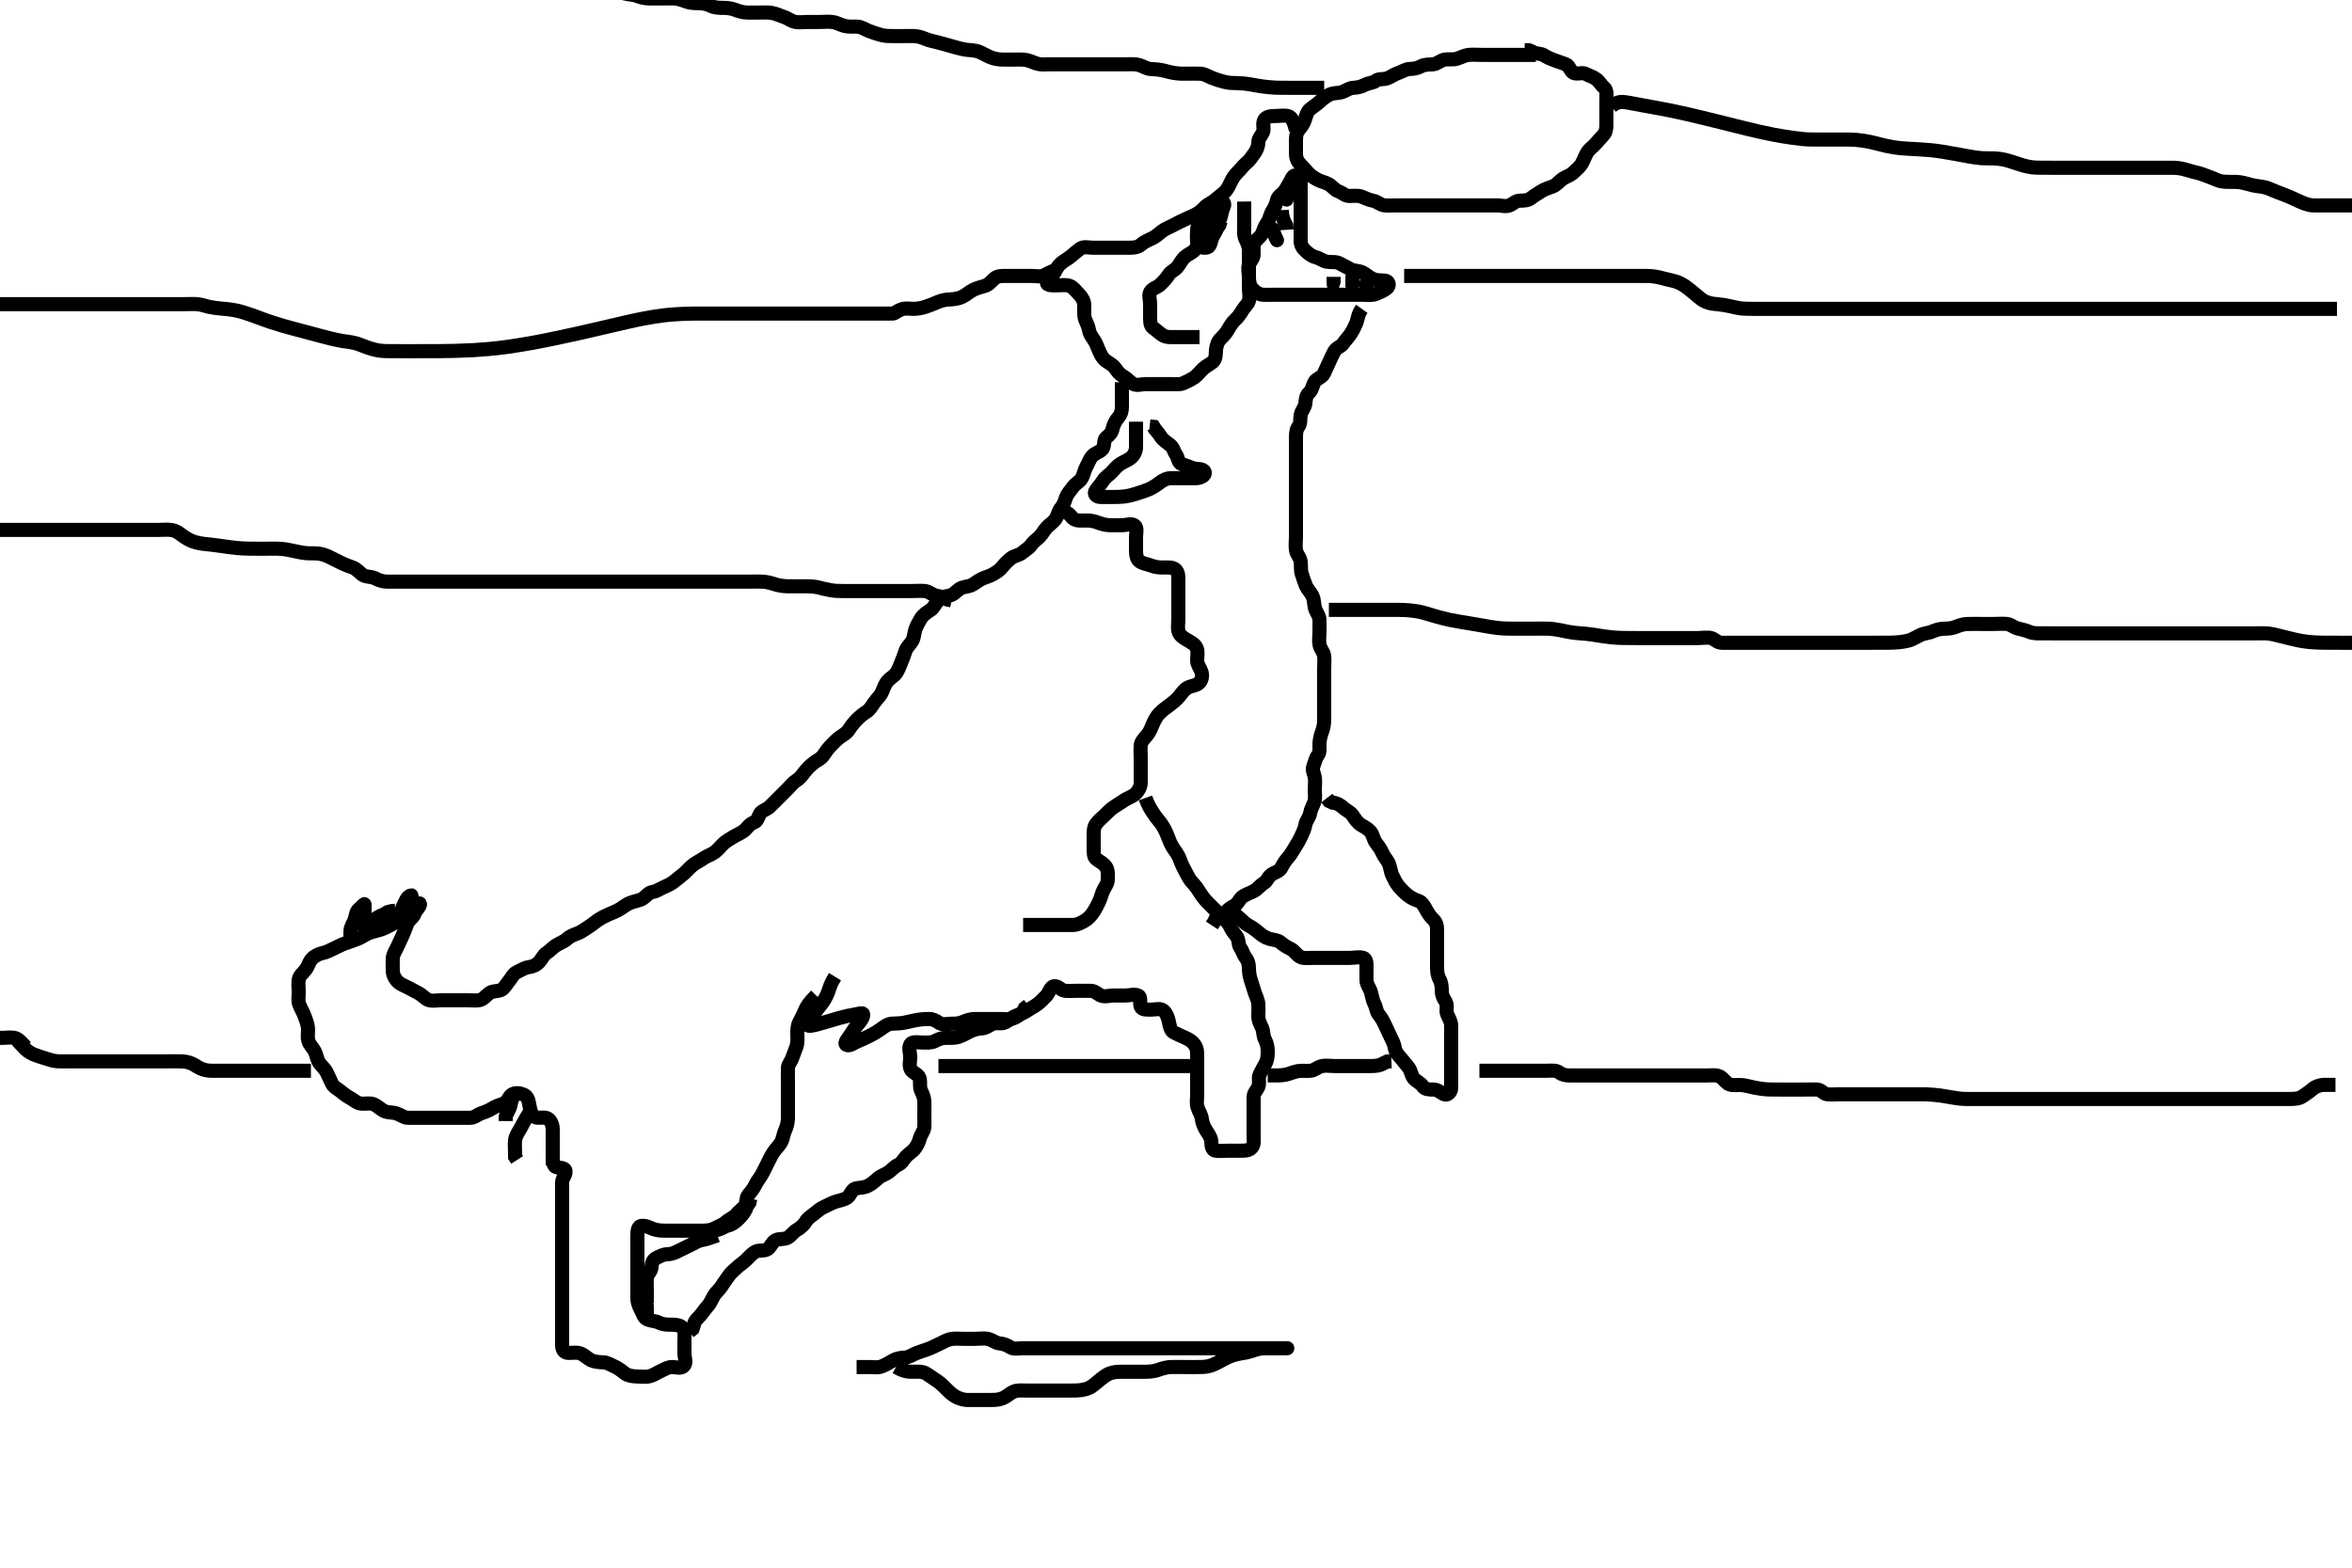 <svg width="500" height="333.333" xmlns="http://www.w3.org/2000/svg" xmlns:svg="http://www.w3.org/2000/svg" xmlns:xlink="http://www.w3.org/1999/xlink">
 <!-- Created with SVG-edit - http://svg-edit.googlecode.com/ -->
 <g display="inline" class="layer">
  <title>Layer 1</title>
  <path t="0,92,131,154,197,213,234,250,263,263,280,296,313,329,346,362,380,380,397,398,418,434,459,491,491,500,516,531,554,594,597,635,650,675,675,698,714,738,754,770,787,802,846,862,898,898,930,970,987,1052,1052,1075,1075,1140,1154,1154,1203,1258,1307,1330,1371,1403,1426,1458,1491,1506,1594,1612,1635,1717,1717,1730,1771,1780,1810,1830,1847,1895,1947,1963,2002,2003,2027,2027,2075,2107,2130,2147,2163,2180,2195,2196,2213,2230,2246,2266,2267,2313,2339,2339,2355,2371,2380,2398,2413,2413,2430,2459,2483,2530,2546,2563,2587,2597,2597,2613,2630,2651,2667,2699,2723,2739,2755,2755,2771,2771,2780,2802,2818,2835,2851,2864,2880,2897,2913,2931,2931,2954,2954,2979,3002,3003,3019,3043,3063,3063,3080,3080,3099,3155,3204,3213,3243,3283,3297,3347,3380,3413,3459,3499,3515,3555,3556,3571,3644,3697,3715,3755,3799,3820,3830,3900,3915,3930,3978,4043,4063,4091,4091,4131,4155,4220,4235,4283,4299,4346,4363,4435,4467,4468,4532,4563" d="M326.5,11.667C324.8,11.667 323.9,11.667 323,11.667C322.1,11.667 321.2,11.667 320.3,11.667C319.4,11.667 318.5,11.667 317.7,11.667C316.8,11.667 315.9,11.667 315,11.667C314.1,11.667 313.197,11.591 312.299,11.668C311.323,11.752 310.707,12.185 309.667,12.5C308.928,12.724 307.987,12.525 307.1,12.677C306.267,12.821 305.513,13.582 304.7,13.665C303.805,13.758 302.88,13.665 302.1,14.092C301.277,14.542 300.5,14.641 299.7,14.667C298.799,14.695 298.022,15.275 297.179,15.545C296.388,15.798 295.644,16.393 294.889,16.656C294.05,16.949 293.111,16.677 292.5,17.167C291.889,17.656 290.965,17.614 290.2,18.019C289.354,18.468 288.5,18.641 287.7,18.667C286.799,18.695 286.077,19.352 285.2,19.61C284.333,19.864 283.59,19.692 282.675,20.103C281.962,20.423 281.137,21.067 280.5,21.667C279.901,22.231 279.14,22.674 278.475,23.241C277.878,23.75 277.696,24.503 277.443,25.367C277.186,26.244 276.611,27.008 276.075,27.641C275.572,28.235 275.5,29.067 275.5,29.967C275.5,30.867 275.5,31.767 275.5,32.667C275.5,33.467 275.727,34.209 276.379,34.888C276.936,35.468 277.485,36.083 278,36.667C278.564,37.305 279.203,37.721 280,38.167C280.803,38.616 281.712,38.743 282.479,39.188C283.318,39.674 283.675,40.362 284.5,40.667C285.398,40.998 285.935,41.649 286.8,41.667C287.7,41.685 288.653,41.485 289.5,41.833C290.171,42.109 291.014,42.514 291.9,42.677C292.731,42.83 293.487,43.582 294.3,43.665C295.132,43.751 296.153,43.667 296.847,43.667C297.864,43.667 298.8,43.667 299.7,43.667C300.6,43.667 301.5,43.667 302.3,43.667C303.2,43.667 304.1,43.667 305,43.667C305.9,43.667 306.8,43.667 307.7,43.667C308.6,43.667 309.5,43.667 310.3,43.667C311.2,43.667 312.1,43.667 313,43.667C313.9,43.667 314.8,43.667 315.7,43.667C316.6,43.667 317.5,43.667 318.257,43.667C319.153,43.667 320.089,44.011 320.958,43.646C321.689,43.339 322.204,42.669 323.1,42.667C324,42.664 324.87,42.634 325.525,42.092C326.095,41.621 326.882,41.189 327.667,40.667C328.304,40.243 329.359,39.915 330.089,39.641C330.94,39.322 331.522,38.466 332.2,38.024C332.934,37.545 333.814,37.324 334.5,36.667C335.011,36.177 335.811,35.548 336.215,34.867C336.705,34.04 336.96,33.143 337.447,32.371C337.89,31.669 338.584,31.252 339.147,30.614C339.673,30.019 340.27,29.361 340.853,28.719C341.379,28.14 341.5,27.367 341.5,26.467C341.5,25.567 341.5,24.667 341.5,23.867C341.5,22.967 341.5,22.067 341.5,21.167C341.5,20.267 341.673,19.218 341.064,18.692C340.352,18.078 340.045,17.366 339.279,16.788C338.571,16.254 337.891,16.159 337.143,15.724C336.412,15.299 335.334,15.877 334.5,15.5C333.846,15.204 333.632,13.962 332.889,13.677C332.058,13.359 331.297,13.123 330.4,12.788C329.549,12.47 328.952,12.221 328.215,11.752C327.523,11.313 326.5,11.5 325.8,11.019L325,10.688L324.1,10.667" id="svg_1" stroke-width="3" stroke="#000" fill="none"/>
  <path t="6030,6292,6348,6348,6387,6427,6467,6483,6548,6548,6563,6595,6614,6635,6667,6680,6726,6747,6747,6764,6764,6780,6811,6811,6830,6847,6863,6880,6880,6898,6914,6939,6955,6964,6980,6980,7030,7047,7047,7063,7083,7115,7115,7129,7148,7163,7163,7180,7196,7219,7219,7243,7267,7315,7347,7387,7413,7434,7467,7467,7499,7499,7523,7579,7598,7635,7691,7763,7780,7811,7835,7880,7880,7897,7913,7963,8020,8067,8091,8113,8139,8427,8446,8467,8507,8564,8620,8708,8708,8779,8780,8811,8835,8847,8941,8963,8964,9068,9069,9083,9097,9115,9131,9155,9180,9180,9203,9227,9275,9299,9348,9348,9363,9396,9413,9430,9459,9499,9523,9581,9596,9652,9652,9699,9723,9732,9754,9780,9797,9813,9813,9830,9847,9875,9875,9897,9897,9923,9923,9948,9979,9997,10013,10013,10030,10047,10075,10075,10099,10113,10130,10163,10228,10228,10247,10324,10347,10371,10413,10413,10435,10447,10475,10536,10536,10581,10619,10651,10697,10715,10739,10739,10780,10819,10835,10867,10907,10939,10980,10980,11003" d="M275.5,27.667C275.064,25.852 274.553,24.845 273.8,24.676C272.922,24.478 272,24.664 271.1,24.667C270.2,24.669 269.233,24.751 268.785,25.468C268.286,26.266 268.828,27.339 268.479,28.146C268.171,28.86 267.513,29.371 267.5,30.267C267.487,31.167 267.119,31.954 266.699,32.552C266.063,33.456 265.684,34.077 264.9,34.717C264.287,35.219 263.797,35.958 263.111,36.605C262.497,37.184 262.024,37.898 261.621,38.767C261.315,39.429 260.935,40.315 260.2,40.962C259.538,41.546 258.887,42.009 258.279,42.545C257.571,43.168 256.799,43.37 256.1,44.067C255.499,44.666 254.915,45.262 254.1,45.641C253.215,46.054 252.466,46.409 251.7,46.751C250.956,47.083 250.054,47.542 249.3,47.951C248.65,48.303 247.738,48.627 247,49.188C246.224,49.777 245.685,50.344 244.9,50.692C244.082,51.054 243.209,51.453 242.553,52.019C241.96,52.531 241.2,52.667 240.299,52.667C239.333,52.667 238.5,52.667 237.667,52.667C236.804,52.667 235.9,52.667 235,52.667C234.1,52.667 233.2,52.667 232.3,52.667C231.4,52.667 230.346,52.344 229.621,52.888C228.978,53.371 228.376,53.86 227.8,54.371C227.068,55.021 226.198,55.428 225.584,55.951C224.93,56.507 224.56,57.217 224.147,57.967C223.686,58.805 222.713,59.173 222.562,60.019C222.425,60.784 223.9,60.667 224.8,60.667C225.7,60.667 226.661,60.468 227.5,60.833C228.185,61.131 228.804,61.963 229.3,62.467C229.984,63.162 230.471,63.965 230.5,64.867C230.529,65.766 230.409,66.679 230.557,67.424C230.742,68.349 231.281,68.982 231.464,70.031C231.624,70.949 232.041,71.541 232.5,72.188C232.995,72.885 233.288,73.8 233.584,74.467C233.965,75.324 234.361,76.18 235.021,76.667C235.711,77.175 236.594,77.591 237.064,78.267C237.624,79.072 238.049,79.613 238.9,80.092C239.627,80.501 240.169,81.215 240.857,81.609C241.677,82.079 242.7,81.667 243.6,81.667C244.5,81.667 245.3,81.667 246.2,81.667C247.1,81.667 248,81.667 248.9,81.667C249.8,81.667 250.748,81.82 251.5,81.5C252.281,81.167 253.068,80.791 253.8,80.309C254.594,79.788 255.075,79.041 255.804,78.367C256.367,77.846 257.22,77.463 257.79,76.967C258.576,76.282 258.418,75.263 258.504,74.362C258.588,73.489 258.888,72.572 259.5,72C260.21,71.337 260.712,70.695 261.075,70.067C261.563,69.221 261.979,68.555 262.553,68.019C263.238,67.379 263.712,66.695 264.075,66.067C264.563,65.221 265.275,64.73 265.496,63.962C265.753,63.067 265.5,62.183 265.5,61.319C265.5,60.303 265.5,59.467 265.5,58.567C265.5,57.667 265.5,56.867 265.5,55.967C265.5,55.067 265.502,54.167 265.5,53.267C265.498,52.367 265.114,51.528 264.784,50.867C264.363,50.023 264.5,49.067 264.5,48.167C264.5,47.267 264.5,46.367 264.5,45.467L264.5,44.566L264.5,43.781L264.489,42.852" id="svg_2" stroke-width="3" stroke="#000" fill="none"/>
  <path t="11698,11836,11864,11891,11915,11915,11930,11947,11964,11980,11997,12013,12030,12030,12047,12047,12064,12099,12115,12148,12163,12163,12203,12227,12284,12297,12315,12339,12380,12396,12452,12483,12508,12508,12539,12580,12627,12628,12651,12675,12698,12731,12755,12796,12827,12859,12859,12891,12915,12947,12963,12987,13011,13043,13100,13100,13123,13163,13180,13235,13283,13297,13372,13459,13459,13532,13893,14286,14589,14724,14829,14830,14859,14859,14899,14899,14972,15020,15083,15123,15147,15148,15203,15235,15299,15405,15406,15451,15464,15491,15539,15589,15619,15660,15679,15707,15723,15739,15739,15764,15780,15812,15830,15925,15948,15988,16012,16012,16036,16092,16124" d="M276.5,37.667C274.785,36.753 274.786,37.781 274.333,38.5C273.889,39.205 273.598,39.892 273.075,40.605C272.599,41.253 271.707,41.667 271.501,42.468C271.277,43.34 271.023,44.048 270.5,44.833C270.076,45.47 269.888,46.6 269.475,47.22C268.991,47.945 268.705,48.505 268.443,49.367C268.174,50.251 267.179,50.78 266.785,51.467C266.365,52.2 266.502,53.167 266.5,54.067C266.498,54.962 265.774,55.541 265.511,56.277C265.211,57.115 265.499,58.067 265.5,58.967C265.501,59.867 265.689,60.795 266.204,61.367C266.86,62.094 267.594,62.606 268.5,62.667C269.298,62.72 270.2,62.667 271.1,62.667C272,62.667 272.9,62.667 273.8,62.667C274.7,62.667 275.6,62.667 276.5,62.667C277.3,62.667 278.2,62.667 279.1,62.667C280,62.667 280.9,62.667 281.8,62.667C282.7,62.667 283.6,62.667 284.5,62.667C285.3,62.667 286.2,62.667 287.1,62.667C288,62.667 288.9,62.667 289.8,62.667C290.7,62.667 291.653,62.848 292.5,62.5C293.171,62.224 294.109,61.847 294.796,61.309C295.539,60.728 295.285,59.728 294.4,59.667C293.502,59.605 292.72,59.672 291.847,59.309C291.13,59.012 290.321,58.27 289.701,57.952C288.861,57.521 287.88,57.669 287.1,57.241C286.277,56.79 285.449,56.366 284.8,56.019C283.951,55.566 282.987,55.809 282.1,55.656C281.266,55.513 280.621,54.927 279.685,54.692C278.838,54.479 278.182,53.92 277.584,53.383C276.946,52.809 276.51,52.146 276.5,51.267C276.489,50.367 276.5,49.467 276.5,48.567C276.5,47.667 276.5,46.867 276.5,45.967C276.5,45.067 276.5,44.167 276.5,43.267C276.5,42.367 276.5,41.467 276.5,40.567C276.5,39.667 276.5,38.867 276.5,37.967L276.5,37.067L276.5,36.167" id="svg_3" stroke-width="3" stroke="#000" fill="none"/>
  <polyline timestamps="16874,17044,17044" startTime="1502004865194" id="svg_4" points="273.5,40.667 273.5,41.667 273.5,42.424 " stroke-linecap="round" stroke-width="3" stroke="#000" fill="none"/>
  <path t="18634,18756,18781,18830,18851" d="M272.5,44.667C272.557,46.367 273,47.167 273.443,47.967L273.5,48.867" id="svg_6" stroke-width="3" stroke="#000" fill="none"/>
  <polyline timestamps="19611,19894,19923" startTime="1502004865194" id="svg_7" points="270.5,48.667 271.075,50.267 271.464,51.067 " stroke-linecap="round" stroke-width="3" stroke="#000" fill="none"/>
  <path t="22297,22431,22447,22468,22468" d="M284.5,61.667C283.585,61.381 283.5,60.567 283.5,59.667L283.5,58.867" id="svg_8" stroke-width="3" stroke="#000" fill="none"/>
  <polyline timestamps="23386,23556" startTime="1502004865194" id="svg_9" points="287.5,60.667 287.5,58.967 " stroke-linecap="round" stroke-width="3" stroke="#000" fill="none"/>
  <polyline timestamps="24336,24491,24514" startTime="1502004865194" id="svg_10" points="290.5,62.667 290.5,60.967 290.5,60.067 " stroke-linecap="round" stroke-width="3" stroke="#000" fill="none"/>
  <path t="29225,29314,29314,29332,29348,29348,29364,29364,29381,29397,29414,29414,29414,29430,29430,29451,29451,29484,29530,29555,29580,29580,29611,29643,29667,29700,29715,29747,29748,29796,29814,29830,29851,29864,29880,29900,29900,29947,29988,30003,30035,30047,30047,30064,30064,30081" d="M259.5,47.667C258.5,47.833 257.897,48.275 257.2,48.967C256.497,49.664 255.974,50.141 255.301,50.867C254.763,51.447 254.567,52.449 254.053,53.067C253.454,53.787 252.621,54.007 251.984,54.552C251.181,55.239 250.88,56.069 250.3,56.78C249.764,57.438 248.867,57.725 248.416,58.468C247.988,59.172 247.303,59.869 246.7,60.467C246.103,61.059 245.011,61.287 244.557,62.024C244.114,62.743 244.5,63.767 244.5,64.667C244.5,65.467 244.5,66.367 244.5,67.267C244.5,68.167 244.453,69.229 245.111,69.692C245.838,70.204 246.417,70.77 247.1,71.231C247.922,71.785 248.9,71.667 249.8,71.667C250.7,71.667 251.6,71.667 252.385,71.667L253.325,71.667L254.016,71.667L255,71.667" id="svg_11" stroke-width="3" stroke="#000" fill="none"/>
  <path t="31848,31980,31980,32031,32048,32067,32180,32181,32203,32236,32293,32701,32750,32750,32797,32814,32831,32852,32875,32898,33069,33070,33133,33164,33188,33212,33247,33268,33292,33356,33356,33421,33444,33533,33581,33581,33693,33748,33799,33799,33885,33898,33916,33940,33965,34070,34070,34166" d="M260.5,42.667C259.5,43.667 259.518,44.467 259.5,45.367C259.482,46.267 259.06,47.063 258.4,47.767C257.933,48.264 257.426,49.077 256.925,49.692C256.421,50.312 256.374,51.271 256.784,50.467C257.12,49.808 257.127,48.865 257.536,48.103C257.928,47.373 259.174,47.233 259.443,46.367C259.71,45.505 259.762,44.723 260.147,43.967C260.563,43.15 259.7,42.308 258.936,42.703C258.176,43.096 257.75,43.982 257.216,44.583C256.642,45.229 256.232,45.882 255.699,46.467C255.042,47.186 254.529,47.965 254.5,48.867C254.471,49.766 254.403,50.558 254.511,51.481C254.622,52.441 255.501,52.704 256.3,52.667C257.218,52.624 257.304,51.831 257.557,50.967C257.814,50.089 258.447,49.367 258.784,48.467L259.216,47.867L259.496,46.967" id="svg_12" stroke-width="3" stroke="#000" fill="none"/>
  <path t="36280,36381,36397,36416,36416,36431,36448,36465,36465,36481,36514,36531,36548,36548,36565,36581,36597,36614,36614,36631,36710,36731,36764,36764,36796,36836,36876,36897,36916,36916,36931,36948,36965,36981,36997,37014,37030,37052,37065,37082,37082,37097,37114,37131,37131,37147,37147,37165,37165,37165,37181,37181,37182,37197,37197,37214,37214,37231,37231,37248,37248,37248,37264,37281,37298,37299,37314,37331,37348,37364,37364,37380,37380,37429,37460,37460,37481,37482,37497,37516,37533,37564,37581,37581,37612,37636,37636,37647,37664,37682,37682,37697,37740,37764,37781,37812,37831,37852,37864,37864,37892,37915,37932,37949,37980,38037,38076,38076,38116,38116,38172,38173,38199,38215,38231,38252,38284,39365,39396,39396,39485,39524,39564,39588,39632,39660,39660,39684,39731,39748,39764,39765,39781,39798,39820,39833,39881,39881,39898,39898,39916,39916,39940,39964,39964,39981,40012,40031,40048,40048,40065,40082,40098,40115,40115,40132,40147,40168,40188,40202,40202,40214,40236,40260,40284,40308,40340,40364" d="M289.5,65.667C288.621,66.888 288.681,67.82 288.333,68.667C288.057,69.338 287.624,70.234 287.143,70.967C286.621,71.761 286.031,72.324 285.525,73.056C285.06,73.73 284.054,73.927 283.621,74.767C283.287,75.415 282.887,76.249 282.525,77.067C282.178,77.851 281.771,78.707 281.416,79.467C281.074,80.198 279.94,80.486 279.525,81.113C279.025,81.872 278.986,82.901 278.301,83.497C277.661,84.054 277.582,84.87 277.5,85.767C277.416,86.678 276.739,87.204 276.521,88.167C276.322,89.045 276.573,90.017 276.075,90.641C275.589,91.249 275.5,92.067 275.5,92.967C275.5,93.867 275.5,94.767 275.5,95.667C275.5,96.467 275.5,97.367 275.5,98.303C275.5,99.152 275.5,99.877 275.5,100.867C275.5,101.667 275.5,102.667 275.5,103.477C275.5,104.352 275.5,105.351 275.5,106.167C275.5,106.983 275.5,107.981 275.5,108.856C275.5,109.867 275.5,110.646 275.5,111.645C275.5,112.477 275.5,113.435 275.5,114.167C275.5,114.899 275.356,116.006 275.504,116.967C275.648,117.898 276.352,118.435 276.496,119.367C276.633,120.256 276.463,121.204 276.721,121.988C277.011,122.865 277.259,123.685 277.584,124.465C277.909,125.244 278.642,125.966 278.979,126.667C279.438,127.619 279.312,128.497 279.557,129.367C279.772,130.128 280.457,130.864 280.5,131.767C280.543,132.666 280.5,133.467 280.5,134.424C280.5,135.319 280.327,136.202 280.521,137.146C280.699,138.013 281.415,138.654 281.499,139.467C281.591,140.362 281.5,141.267 281.5,142.167C281.5,143.067 281.5,143.967 281.5,144.867C281.5,145.767 281.5,146.667 281.5,147.467C281.5,148.367 281.5,149.267 281.5,150.167C281.5,151.067 281.5,151.967 281.5,152.867C281.5,153.767 281.428,154.557 281.075,155.503C280.861,156.074 280.547,157.063 280.504,158.01C280.464,158.909 280.659,159.965 280.147,160.614C279.663,161.229 279.561,161.99 279.217,162.867C278.893,163.693 279.303,164.321 279.479,165.167C279.663,166.048 279.5,166.967 279.5,167.867C279.5,168.767 279.674,169.705 279.415,170.467C279.113,171.355 278.651,172.079 278.496,172.967C278.333,173.895 277.667,174.438 277.504,175.367C277.349,176.254 276.973,177.012 276.584,177.867C276.237,178.63 275.854,179.279 275.3,180.151C274.872,180.824 274.427,181.668 273.9,182.256C273.237,182.997 272.783,183.713 272.416,184.467C272.009,185.301 271.005,185.463 270.301,185.952C269.517,186.498 269.395,187.343 268.699,187.751C267.873,188.234 267.402,189.022 266.5,189.5C265.852,189.843 264.974,190.123 264.204,190.614C263.499,191.064 263.235,192.098 262.5,192.5C261.764,192.902 261.034,193.338 260.525,194.056C260.061,194.712 259.111,194.677 258.5,195.188L258.147,195.967L257.621,196.767" id="svg_13" stroke-width="3" stroke="#000" fill="none"/>
  <path t="41743,42031,42047,42064,42141,42229,42260,42260,42281,42298,42315,42331,42380,42453,42501,42501,42564,42581,42600,42600,42614,42668,42669,42681,42700,42716,42731,42748,42765,42804,42820,42820,42860,42860,42916,42980,43020,43084,43140,43205,43253,43276,43276,43332,43356,43396,43416,43436,43436,43452,43500,43556,43582,43644,43692,43724,43724,43756,43813,43832,43852,43925,43925,43948,43964,44029,44069,44116,44117,44148,44213,44244,44264,44284,44478,44500,44548,44620,44765,44820,44852,44884,44948,44966,45004,45004,45028,45048,45068,45092,45092,45116,45140,45165,45165,45182,45204,45216,45231,45248,45248,45264,45285,45298,45317,45348,45349,45365,45388,45404,45420,45444,45468,45468,45492,45514,45548,45565,45596,45628,45681,45699,45715,45731,45748,45796,45820,45832,45884,45885,45916,45916,45940,45940,45956,45956,45981,45981,46012,46052,46053,46065,46065,46084,46084,46100,46116,46131,46188,46198,46237,46252,46301,46365,46365,46388,46404,46428,46452,46452,46476,46516,46548,46565,46588" d="M261.5,192.667C262.111,194.231 262.936,194.711 263.525,195.241C264.108,195.766 264.708,196.412 265.5,196.833C266.141,197.174 266.925,197.723 267.525,198.241C268.154,198.784 268.923,199.352 269.8,199.609C270.665,199.863 271.624,199.86 272.2,200.371C272.932,201.021 273.659,201.403 274.5,201.833C275.164,202.174 275.697,203.132 276.5,203.5C277.243,203.84 278.2,203.667 279.1,203.667C280,203.667 280.9,203.667 281.8,203.667C282.7,203.667 283.6,203.667 284.5,203.667C285.257,203.667 286.153,203.667 287.016,203.667C287.979,203.667 288.937,203.416 289.796,203.671C290.558,203.898 290.5,204.967 290.5,205.867C290.5,206.767 290.475,207.667 290.5,208.467C290.529,209.368 291.186,210.089 291.443,210.967C291.697,211.832 291.801,212.718 292.147,213.367C292.601,214.216 292.572,215.099 293.075,215.692C293.611,216.326 294.074,217.13 294.447,217.967C294.792,218.739 295.178,219.482 295.525,220.267C295.887,221.085 296.375,221.871 296.5,222.767C296.627,223.673 297.154,224.227 297.796,224.967C298.374,225.633 298.857,226.279 299.416,226.952C299.972,227.621 299.972,228.612 300.553,229.309C301.046,229.901 301.946,230.209 302.447,230.962C302.906,231.651 303.8,231.667 304.7,231.667C305.6,231.667 306.168,232.217 306.857,232.609C307.673,233.075 308.482,232.231 308.5,231.367C308.519,230.467 308.5,229.567 308.5,228.667C308.5,227.867 308.5,226.967 308.5,226.067C308.5,225.146 308.5,224.183 308.5,223.492C308.5,222.424 308.5,221.567 308.5,220.667C308.5,219.867 308.51,218.967 308.5,218.067C308.49,217.166 307.965,216.46 307.621,215.566C307.337,214.825 307.814,213.713 307.279,212.91C306.832,212.24 306.5,211.567 306.5,210.667C306.5,209.867 306.443,208.967 306,208.167C305.557,207.367 305.5,206.467 305.5,205.567C305.5,204.667 305.5,203.867 305.5,202.967C305.5,202.067 305.5,201.167 305.5,200.267C305.5,199.367 305.5,198.467 305.5,197.567C305.5,196.667 305.215,195.988 304.584,195.383C304.011,194.833 303.605,194.191 303.147,193.367C302.735,192.624 302.272,191.808 301.613,191.583C300.665,191.259 299.942,190.921 299.125,190.256C298.586,189.816 297.826,189.038 297.361,188.492C296.704,187.72 296.427,186.984 296,186.146C295.598,185.357 295.618,184.44 295.215,183.551C294.9,182.856 294.237,182.213 293.857,181.319C293.489,180.453 293.009,179.856 292.525,179.231C291.948,178.485 291.915,177.517 291.333,176.833C290.767,176.167 290.076,175.853 289.3,175.381C288.624,174.971 288.057,174.144 287.553,173.371C287.096,172.67 286.285,172.399 285.7,171.865C284.98,171.208 284.2,170.724 283.301,170.665L282.553,170.314L282.075,169.692" id="svg_14" stroke-width="3" stroke="#000" fill="none"/>
  <path t="47639,47681,47698,47698,47715,47715,47715,47715,47731,47731,47731,47748,47748,47764,47765,47781,47781,47781,47798,47798,47815,47831,47831,47831,47849,47849,47849,47866,47866,47866,47882,47882,47917,47931,47932,47948,47964,47988,47989,47997,48020,48031,48052,48076,48099,48114,48132,48148,48164,48165,48181,48182,48182,48198,48216,48216,48264,48264,48281,48297,48314,48331,48348,48364,48364,48382,48405,48428,48449,48468,48468,48481,48498,48515,48532,48532,48549,48582,48598,48615,48632,48648,48676,48698,48724,48748,48765,48781,48782,48812,48844,48876,48973,49094,49116,49116,49131,49148,49165,49269,49292,49314,49332,49356,49365,49381,49381,49398,49428,49428,49449,49449,49465,49482,49500,49532,49549,49549,49565,49583,49598,49615,49631,49649,49665,49758,49758,49789,49789,49821,49836,49836,49852,49900,49949,49966,49966,49989,50004,50020,50125,50126,50302,50302,50390,50493,50533,50548,50564,50636,50693,50748,50772,50829,50848,50866,50866,50892,50974,51020,51133,51156,51188,51198,51277,51298,51357,51420,51465,51814,51815,51832,51848,51876,51933,51933,51965,51965,51983,51983,51999,52015,52015,52037,52037,52049,52050,52068,52081,52098,52116,52132,52149,52150,52165,52165,52189,52189,52215,52215,52244,52268,52284,52365,52365,52396,52420,52525,52863,52881,52908,52932,52949,52965,52996,52997,53015,53037,53037,53052,53085,53100,53148,53149,53188,53188,53204,53237,53252,53284,53348,53365,53365,53396,53428,53448,53465,53481,53501,53515,53534,53550,53550,53564,53581,53598,53599,53616,53631,53653,53653,53677,53677,53698,53698,53715,53732,53748,53765,53781,53781,53798,53798,53828,53848,53866,53866,53901,53916,53949,53965,53965,53981,53999,54015,54037,54037,54048,54048,54065,54098,54115,54131,54149,54181,54181,54199,54199,54237,54285,54308,54309,54364,54388,54388,54415,54432,54452,54484,54548,54548,54565,54620,54652,54653,54684,54716,54764,54812,54831,55182,55262" d="M243.5,169.667C244.111,171.303 244.586,171.997 245.021,172.688C245.646,173.68 246.166,174.261 246.675,174.903C247.025,175.345 247.634,176.342 247.979,177.167C248.318,177.975 248.673,178.993 249,179.625C249.463,180.52 250.055,181.156 250.5,182C250.844,182.651 251.04,183.445 251.5,184.333C251.925,185.155 252.301,185.927 252.833,186.833C253.146,187.367 253.886,188.046 254.479,188.867C254.9,189.45 255.206,190.102 255.984,191.065C256.472,191.67 257.016,192.182 257.743,192.91C258.298,193.466 259,194.167 259.7,194.867C260.2,195.367 261.005,196.001 261.416,196.867C261.775,197.624 262.163,198.219 262.796,198.967C263.435,199.722 263.163,200.816 263.667,201.5C264.147,202.153 264.256,202.899 264.784,203.583C265.269,204.21 265.488,204.868 265.5,205.833C265.51,206.688 265.641,207.675 265.925,208.456C266.192,209.19 266.412,210.06 266.721,210.988C266.954,211.684 267.438,212.639 267.499,213.465C267.565,214.364 267.495,215.267 267.5,216.167C267.505,217.067 267.942,217.778 268.333,218.667C268.623,219.324 268.498,220.286 268.925,221.067C269.376,221.889 269.5,222.767 269.5,223.667C269.5,224.467 269.445,225.368 269,226.167C268.554,226.968 268.174,227.703 267.784,228.467C267.399,229.22 267.867,230.246 267.479,231.146C267.171,231.86 266.502,232.371 266.5,233.267C266.498,234.167 266.5,235.067 266.5,235.967C266.5,236.867 266.5,237.767 266.5,238.667C266.5,239.467 266.5,240.367 266.5,241.267C266.5,242.167 266.683,243.163 266.215,243.865C265.685,244.661 264.7,244.666 263.8,244.667C262.9,244.667 262,244.667 261.1,244.667C260.2,244.667 259.291,244.791 258.4,244.667C257.598,244.555 257.548,243.565 257.5,242.667C257.457,241.863 256.932,241.178 256.4,240.345C255.982,239.69 255.579,238.694 255.505,237.971C255.411,237.071 254.882,236.356 254.585,235.467C254.299,234.609 254.5,233.667 254.5,232.867C254.5,231.967 254.5,231.067 254.5,230.167C254.5,229.267 254.5,228.367 254.5,227.467C254.5,226.567 254.502,225.667 254.5,224.91C254.498,224.014 254.554,223.079 254.064,222.303C253.535,221.465 252.796,221.032 252,220.667C251.095,220.251 250.335,219.943 249.5,219.5C248.866,219.163 248.652,218.152 248.489,217.267C248.336,216.435 247.961,215.478 247.416,214.952C246.726,214.286 245.7,214.667 244.8,214.667C243.9,214.667 242.787,214.785 242.511,214.056C242.195,213.224 242.685,212.02 241.979,211.688C241.184,211.312 240.2,211.667 239.3,211.667C238.4,211.667 237.5,211.667 236.7,211.667C235.8,211.667 234.797,212.065 233.936,211.631C233.237,211.278 232.699,210.667 231.8,210.667C230.9,210.666 230,210.667 229.1,210.667C228.2,210.667 227.296,210.749 226.4,210.667C225.489,210.583 224.961,209.52 224.021,209.708C223.247,209.863 223.073,211.075 222.4,211.767C221.907,212.273 221.227,213.006 220.615,213.467C219.882,214.017 219.143,214.353 218.257,214.962C217.492,215.488 216.72,215.659 215.847,216.024C215.131,216.323 214.464,216.99 213.701,217.381C212.861,217.812 211.83,217.343 211.021,217.688C210.203,218.036 209.639,218.627 208.667,218.667C207.875,218.699 207.008,218.938 206.289,219.277C205.291,219.748 204.75,220.162 203.667,220.5C202.93,220.73 202,220.664 201.1,220.667C200.2,220.669 199.463,220.993 198.7,221.383C197.947,221.767 197,221.667 196.1,221.667C195.2,221.667 193.953,221.402 193.557,222.024C193.05,222.821 193.5,223.867 193.5,224.767C193.5,225.667 193.218,226.551 193.614,227.367C193.982,228.124 195.162,228.343 195.458,229.167C195.763,230.014 195.389,231.011 195.784,231.868C196.123,232.603 196.47,233.318 196.499,234.183C196.53,235.145 196.5,236.067 196.5,236.967C196.5,237.867 196.548,238.768 196.5,239.667C196.457,240.47 195.755,241.204 195.536,242.067C195.315,242.935 194.962,243.543 194.5,244.188C194.003,244.881 193.195,245.275 192.584,245.952C192.001,246.598 191.781,247.278 190.9,247.692C190.086,248.074 189.478,248.868 188.8,249.309C188.066,249.788 187.193,250.016 186.5,250.667C185.974,251.161 185.201,251.809 184.5,252.146C183.548,252.604 182.676,252.498 181.9,252.703C181.044,252.928 180.832,254.087 180.138,254.614C179.474,255.119 178.52,255.222 177.667,255.5C176.821,255.775 176.037,256.24 175.2,256.614C174.428,256.959 173.862,257.441 173.1,258.056C172.355,258.657 171.71,259.011 171.279,259.767C170.897,260.436 170.127,261.1 169.301,261.583C168.604,261.99 168.09,262.822 167.479,263.146C166.563,263.632 165.59,263.301 164.857,263.724C164.046,264.192 163.83,265.214 163.143,265.61C162.32,266.084 161.305,265.773 160.685,266.103C159.783,266.583 159.294,267.226 158.621,267.888C158.002,268.498 157.28,268.93 156.7,269.468C156.078,270.044 155.298,270.688 154.857,271.367C154.342,272.159 153.864,272.726 153.416,273.468C152.99,274.173 152.189,274.786 151.785,275.467C151.295,276.294 151.056,277.059 150.4,277.767C149.85,278.36 149.389,279.138 148.853,279.719C148.216,280.408 147.585,280.952 147.5,281.767L147.216,282.583L146.525,283.092" id="svg_15" stroke-width="3" stroke="#000" fill="none"/>
  <path t="58686,58749,58765,58765,58765,58782,58782,58798,58815,58832,58832,58848,58865,58865,58882,58882,58899,58915,58915,58932,58949,58949,58966,58966,58966,58989,58989,59012,59031,59048,59065,59065,59081,59081,59098,59098,59115,59115,59115,59131,59131,59149,59149,59149,59165,59165,59181,59181,59198,59221,59221,59237,59252,59266,59281,59300,59301,59315,59332,59348,59365,59365,59388,59412,59430,59460,59480,59480,59499,59523,59523,59548,59564,59595,59613,59664,59664,59789,59885,59885,59923,59948,59964,59981,59998,60125,60125,60148,60164,60164,60188,60188,60197,60219,60243,60243,60300,60321,60363,60404,60500,60531,60531,60572,60603,60685,60708,60755,60756,60909,60910,60932,60948,61126,61126,61149,61164,61195,61227,61247,61381,61403,61403,61435,61476,61476,61548,61564,61582,61599,61644,61644,61664,61681,61697,61714,61714,61732,61732,61764,61814,61815,61831,61868,61891,61956,61995,61996,61996,62078,62107,62238,62238,62284,62453,62481,62498,62515,62515,62530,62549,62565,62612,62651,62651,62667,62691,62714,62714,62730,62748,62764,62788,62788,62811,62831,62880,62898,62914,62931,62947,62964,62964,62980,62999,63019,63019,63035,63047,63065,63080,63081,63097,63097,63114,63130,63130,63374,63445,63484,63514,63514,63531,63531,63532,63549,63549,63582,63582,63782,63782,63782,63836,63925,63955,63981,63981,63998,63999,64015,64015,64076,64100,64132,64132,64197,64215,64236,64248,64276,64276,64297,64298,64315,64315,64331,64348,64388,64415,64431,64431,64448,64448,64448,64466,64466,64492,64492,64514,64531,64547,64563,64564,64581,64597,64616,64636,64636,64676,64677,64698,64714,64731,64732,64756,64781,64799,64815,64815,64849,64868,64884,64908,64940,64965,64965,64982,64998,65015,65015,65031,65060,65060,65082,65083,65098,65115,65132,65132,65148,65148,65149,65166,65182,65198,65216,65216,65237,65250,65264,65281,65298,65299,65314,65333,65364,65364,65396,65416,65416,65444,65444,65465,65481,65498,65498,65514,65514,65531,65549,65549,65572,65572,65573,65598,65615,65615,65631,65681,65698,65716,65731,65748,65764,65765,65788,66005,66031,66048,66048,66645,66646,66665,66682,66804,66814,66831,66831,66849,66849,66865,66892,66916,66916,66964,67021,67021,67068,67092,67124,67180,67245,67245,67316,67349,67396,67444,67444,67464,67492,67531,67563,67564,67588,67597,67653,67676,67708,67730,67747,67764,67780,67780,67798,67799,67814,67844,67864,67884,67885,67908,67931,67948,67980,67981,68004,68044,68065,68081,68100,68116,68156,68156,68181,68198,68214,68214,68231,68248,68276,68300,68300,68316,68332,68348,68348,68364,68381,68381,68431,68431,68448,68465,68481,68498,68514,68514,68514,68530,68530,68548,68548,68548,68564,68580,68580,68598,68620,68630,68660,68660,68681,68698,68715,68731,68749,68773,68773,68774,68798,68798,68820,68820,68836,68837,68852,68876,68908,68909,68964,68964,68996,68997,69015,69031,69049,69049,69068,69082,69082,69099,69116,69133,69149,69149,69150,69165,69165,69166,69196,69228,69228,69248,69248,69265,69282,69298,69314,69314,69330,69348,69364,69364,69381,69381,69398,69399,69415,69432,69432,69433,69449,69466,69481,69481,69499,69499,69515,69515,69531,69549,69581,69581,69597,69614,69631,69647,69664,69681,69699,69724,69748,69749,69766,69782,69800,69814,69832,69859,69892,69915,69915,69932,69956,69988,69988,70020,70032,70052,70100,70101,70116,70140,70164,70182,70182,70199,70214,70214,70236,70236,70260,70261,70284,70284,70308,70340,70364,70365,70381,70399,70420,70444,70465,70482,70499,70516,70517,70540,70564,70582,70597,70620,70648,70665,70665,70681,70701,70701,70714,70748,70765,70766,70781,70804,70805,70831,70848,70849,70865,70865,70884,70900,70917,70917,70931,70949,70972,70998,71028,71029,71048,71065,71108,71156,71182,71212,71236,71259,71292,71332,71333,71397,71663,71708,71797" d="M173.5,211.667C172,213.208 171.488,213.995 171.2,214.672C170.886,215.41 170.382,216.513 170.021,217.125C169.532,217.953 169.5,218.867 169.5,219.767C169.5,220.552 169.643,221.528 169.333,222.5C169.107,223.21 168.734,224.016 168.475,224.805C168.192,225.664 167.532,226.375 167.505,227.018C167.46,228.04 167.5,228.988 167.5,229.708C167.5,230.833 167.5,231.615 167.5,232.405C167.5,233.524 167.5,234.245 167.5,235.167C167.5,236.067 167.511,236.971 167.5,237.833C167.49,238.667 167.239,239.625 166.925,240.292C166.531,241.13 166.473,242.111 166.057,242.867C165.705,243.508 164.944,244.239 164.385,245.067C163.993,245.649 163.5,246.667 163.2,247.267C162.8,248.067 162.421,248.878 162,249.646C161.524,250.514 160.954,251.111 160.553,251.967C160.144,252.837 159.621,253.399 159.021,254.167C158.513,254.816 158.819,255.964 158.215,256.583C157.607,257.205 157.029,257.613 156.447,258.31C155.954,258.901 155.02,259.208 154.3,259.865C153.715,260.399 152.882,260.658 152.1,261.092C151.28,261.547 150.4,261.667 149.5,261.667C148.7,261.667 147.743,261.667 146.847,261.667C146.153,261.667 145.136,261.667 144.2,261.667C143.3,261.667 142.4,261.667 141.5,261.667C140.7,261.667 139.73,261.646 138.847,261.314C138.141,261.048 137.247,260.516 136.301,260.668C135.541,260.79 135.5,261.867 135.5,262.767C135.5,263.667 135.5,264.467 135.5,265.303C135.5,266.324 135.5,267.071 135.5,268.065C135.5,268.831 135.5,269.91 135.5,270.767C135.5,271.667 135.5,272.467 135.5,273.367C135.5,274.267 135.498,275.167 135.5,276.067C135.502,276.967 135.867,277.815 136.216,278.467C136.669,279.314 136.829,280.265 137.7,280.581C138.55,280.89 139.464,280.895 140.136,281.241C140.948,281.66 141.847,281.664 142.864,281.667C143.7,281.669 144.757,281.758 145.215,282.468C145.673,283.178 145.5,284.167 145.5,285.067C145.5,285.967 145.5,286.867 145.5,287.767C145.5,288.667 145.993,289.667 145.415,290.381C144.812,291.126 143.7,290.655 142.8,290.667C142,290.677 141.154,291.188 140.4,291.545C139.546,291.95 138.962,292.428 138,292.646C137.122,292.845 136.195,292.677 135.333,292.667C134.5,292.656 133.48,292.504 132.911,292.056C132.135,291.445 131.463,290.93 130.7,290.583C129.846,290.194 129.101,289.685 128.2,289.667C127.299,289.648 126.319,289.532 125.675,289.231C124.967,288.9 124.227,288.1 123.4,287.788C122.55,287.468 121.7,287.694 120.8,287.667C119.856,287.638 119.501,286.865 119.5,286.031C119.499,285.183 119.5,284.319 119.5,283.303C119.5,282.367 119.5,281.467 119.5,280.567C119.5,279.667 119.5,278.867 119.5,277.967C119.5,277.146 119.5,276.183 119.5,275.319C119.5,274.424 119.5,273.467 119.5,272.567C119.5,271.667 119.5,270.867 119.5,269.967C119.5,269.067 119.5,268.167 119.5,267.267C119.5,266.367 119.5,265.467 119.5,264.567C119.5,263.667 119.5,262.867 119.5,261.967C119.5,261.146 119.5,260.183 119.5,259.319C119.5,258.424 119.5,257.467 119.5,256.567C119.5,255.667 119.5,254.91 119.5,254.014C119.5,253.151 119.483,252.166 119.5,251.345C119.518,250.491 120.57,249.506 120.129,248.752C119.708,248.032 118.25,248.553 117.857,247.848C117.376,246.984 117.512,246.146 117.501,245.349C117.488,244.352 117.5,243.477 117.5,242.467C117.5,241.667 117.535,240.665 117.489,239.877C117.447,239.149 117.074,238.004 116.2,237.724C115.341,237.449 114.312,237.876 113.7,237.496C112.922,237.013 112.74,236.073 112.553,235.071C112.414,234.329 112.294,233.19 111.4,232.788C110.572,232.416 109.547,232.238 108.785,232.752C108.118,233.203 107.928,234.317 107.089,234.641C106.209,234.982 105.475,235.146 104.667,235.667C103.977,236.111 103.15,236.43 102.361,236.692C101.512,236.974 100.889,237.661 100,237.667C99.089,237.672 98.178,237.667 97.479,237.667C96.5,237.667 95.7,237.667 94.9,237.667C93.9,237.667 93.1,237.667 92.101,237.667C91.157,237.667 90.257,237.667 89.3,237.667C88.4,237.667 87.5,237.692 86.7,237.667C85.799,237.638 85.19,237.049 84.3,236.752C83.442,236.466 82.59,236.641 81.675,236.231C80.962,235.911 80.227,235.1 79.4,234.788C78.55,234.468 77.74,234.735 76.852,234.662C75.824,234.578 75.292,233.921 74.5,233.5C73.859,233.159 73.075,232.61 72.475,232.092C71.846,231.549 70.936,231.191 70.553,230.367C70.196,229.6 69.826,228.849 69.475,228.067C69.107,227.246 68.296,226.647 67.857,225.967C67.372,225.214 67.251,224.164 66.889,223.492C66.444,222.663 65.744,222.142 65.521,221.167C65.317,220.279 65.541,219.343 65.479,218.646C65.391,217.66 65.04,216.89 64.784,216.152C64.455,215.202 63.957,214.463 63.621,213.567C63.303,212.716 63.5,211.867 63.5,210.967C63.5,210.067 63.357,209.154 63.511,208.267C63.655,207.433 64.39,206.943 64.979,206.167C65.54,205.428 65.684,204.534 66.301,203.867C66.877,203.245 67.824,202.803 68.5,202.667C69.483,202.468 70.196,202.02 71,201.667C71.8,201.315 72.609,200.82 73.385,200.583C74.163,200.345 75.024,199.975 75.864,199.692C76.711,199.406 77.288,198.908 78.268,198.468C78.983,198.147 79.748,198.011 80.828,197.692C81.715,197.43 82.335,197.032 83.2,196.614C84.019,196.219 84.389,195.326 84.925,194.692C85.428,194.099 85.365,193.2 85.785,192.467C86.179,191.78 86.533,190.492 87.443,190.376C87.523,190.365 87.499,191.324 87.5,192.071C87.501,193.063 87.725,194.285 88.216,193.863C88.902,193.274 89.603,192.135 89.147,192.081C88.289,191.979 88.495,193.586 88.064,194.481C87.753,195.127 86.821,195.669 86.525,196.528C86.202,197.465 85.929,198.111 85.553,198.967C85.212,199.741 84.842,200.491 84.447,201.367C84.121,202.09 83.543,202.864 83.5,203.767C83.457,204.666 83.482,205.467 83.5,206.367C83.518,207.267 83.91,208.092 84.6,208.766C85.179,209.332 86.032,209.601 86.8,210.019C87.641,210.477 88.472,210.878 89.1,211.241C89.946,211.73 90.437,212.441 91.204,212.662C92.065,212.91 93,212.667 93.9,212.667C94.8,212.667 95.701,212.667 96.667,212.667C97.325,212.667 98.333,212.667 99.195,212.667C100.1,212.667 101.013,212.809 101.9,212.656C102.733,212.512 103.223,211.775 104,211.188C104.738,210.63 105.78,210.876 106.6,210.445C107.243,210.107 107.659,209.244 108.216,208.583C108.735,207.966 109.089,207.058 109.9,206.692C110.682,206.339 111.49,205.777 112.3,205.668C113.194,205.547 113.926,205.257 114.6,204.567C115.165,203.988 115.497,203.061 116.204,202.614C116.876,202.19 117.518,201.46 118.2,201.024C119.024,200.497 119.9,200.231 120.5,199.667C121.1,199.103 121.932,198.76 122.821,198.445C123.521,198.198 124.44,197.511 125.089,197.103C125.85,196.623 126.441,196.089 127.111,195.641C127.866,195.136 128.828,194.654 129.505,194.367C130.244,194.053 131.185,193.697 131.839,193.267C132.693,192.705 133.302,192.222 134.016,191.952C134.974,191.59 136.027,191.459 136.639,191.056C137.397,190.557 137.865,189.795 138.7,189.665C139.615,189.523 140.316,188.988 141.1,188.641C141.918,188.28 142.793,187.882 143.447,187.314C144.056,186.785 144.688,186.359 145.325,185.805C145.866,185.336 146.578,184.508 147.253,183.971C147.948,183.418 148.699,183.103 149.615,182.468C150.319,181.979 151.166,181.751 151.9,181.231C152.687,180.673 153.075,180.041 153.804,179.367C154.367,178.846 155.166,178.389 155.847,177.967C156.762,177.4 157.666,177.1 158.333,176.5C158.867,176.02 159.328,175.194 160.333,174.833C161.035,174.582 161.098,173.845 161.557,173.024C161.91,172.393 162.997,172.108 163.521,171.625C164.114,171.078 164.899,170.268 165.479,169.688C166.015,169.152 166.743,168.424 167.5,167.667C168,167.167 168.624,166.363 169.3,165.952C170.076,165.481 170.513,164.815 171.021,164.167C171.622,163.399 172.246,162.806 172.9,162.277C173.645,161.675 174.527,161.352 175,160.646C175.531,159.853 175.995,159.182 176.7,158.467C177.196,157.963 177.877,157.221 178.667,156.667C179.29,156.229 179.99,155.907 180.515,155.067C180.993,154.299 181.599,153.566 182.2,152.967C182.803,152.366 183.386,151.868 184.315,151.267C184.931,150.867 185.411,150.003 185.936,149.267C186.414,148.596 187.08,148.074 187.5,147.167C187.867,146.373 188.085,145.517 188.667,144.833C189.233,144.167 190.041,143.792 190.5,143.146C190.995,142.449 191.288,141.533 191.584,140.867C191.965,140.009 192.215,139.219 192.505,138.371C192.783,137.556 193.494,137.039 193.925,136.267C194.382,135.448 194.326,134.628 194.585,133.867C194.887,132.979 195.344,132.203 195.785,131.467C196.192,130.788 197.022,130.224 197.796,129.719C198.496,129.262 198.839,128.35 199.301,127.867C199.975,127.162 200.809,126.802 201.7,126.665C202.616,126.525 203.124,125.874 203.911,125.277C204.609,124.747 205.548,124.819 206.479,124.445C207.179,124.164 207.794,123.513 208.675,123.103C209.457,122.738 210.281,122.552 211.1,122.092C211.884,121.652 212.564,121.197 213.1,120.517C213.662,119.805 214.31,119.176 214.936,118.692C215.682,118.115 216.649,118.081 217.333,117.5C218,116.933 218.739,116.564 219.215,115.865C219.725,115.116 220.339,114.786 220.979,114.146C221.619,113.506 221.968,112.735 222.521,112.146C223.117,111.51 223.921,111.065 224.439,110.267C224.913,109.536 224.954,108.711 225.584,107.952C226.186,107.227 226.349,106.531 226.585,105.867C226.916,104.936 227.555,104.316 228,103.688C228.638,102.787 229.557,102.371 229.889,101.805C230.431,100.884 230.489,100.058 230.925,99.267C231.379,98.445 231.622,97.63 232.204,96.967C232.76,96.334 233.866,96.124 234.378,95.445C234.913,94.737 234.555,93.557 235.111,93.103C235.864,92.488 236.332,92.036 236.521,91.167C236.705,90.32 237.156,89.424 237.721,88.788C238.256,88.188 238.5,87.467 238.5,86.567C238.5,85.667 238.5,84.867 238.5,83.967L238.5,83.067L238.5,82.167L238.5,81.267" id="svg_16" stroke-width="3" stroke="#000" fill="none"/>
  <path t="82218,82390,82400,82432,82469,82469,82501,82533,82557,82598,82599,82616,82653,82666,82701,82733,82863,82886,82886,82898,82990,83038,83077,83077,83098,83173,83196,83229" d="M152.5,262.667C150.9,263.241 150.087,263.516 149.2,263.671C148.272,263.833 147.672,264.315 146.8,264.719C145.968,265.105 145.153,265.503 144.4,265.888C143.637,266.278 142.9,266.656 142,266.667C141.1,266.677 140.249,267.1 139.5,267.5C138.709,267.923 138.537,268.668 138.5,269.467C138.457,270.384 137.561,270.882 137.5,271.767C137.438,272.665 137.5,273.467 137.5,274.367L137.5,275.267L137.5,276.167L137.5,277.067" id="svg_18" stroke-width="3" stroke="#000" fill="none"/>
  <path t="84104,84301,84325,84325,84365,84365,84388,84445,84445,84466,84482,84509,84509" d="M151.5,261.667C153.333,261.5 153.832,260.83 154.521,260.667C155.477,260.44 156.198,259.964 156.9,259.267C157.502,258.669 158.064,258.067 158.475,257.267L158.853,256.367L159.333,255.667L159.499,254.867" id="svg_19" stroke-width="3" stroke="#000" fill="none"/>
  <polyline timestamps="85358,85574" startTime="1502004865194" id="svg_20" points="137.5,277.667 137.5,279.467 " stroke-linecap="round" stroke-width="3" stroke="#000" fill="none"/>
  <path t="89835,89965,89983,89983,89983,89999,89999,89999,90016,90016,90016,90175,90199,90199,90216,90216,90216,90216,90216,90216,90216,90216,90232,90232,90232,90232,90350,90383,90383,90400,90400,90416,90416,90416,90527,90527,90550,90565,90565,90565,90565,90565,90565,90678,90678,90679,90679,90701,90791,90791,90816,90832,90832,90832,90832,90849,90849,90934,90935,90966,91013,91032,91032,91048,91048,91048,91110,91132,91150,91150,91166,91183,91184,91199,91238,91261,91282,91299,91299,91316,91332,91349,91365,91382" d="M177.5,207.667C176.475,209.339 176.305,210.219 176.053,210.928C175.768,211.73 175.198,212.76 174.675,213.431C174.171,214.077 173.51,214.859 173.136,215.456C172.687,216.173 171.386,216.908 171.597,217.861C171.707,218.354 173.004,218.014 174.06,217.729C174.69,217.56 175.36,217.355 176.062,217.146C176.78,216.932 177.495,216.711 178.2,216.517C180.064,216.006 180.582,215.907 181.452,215.764C182.399,215.608 183.478,215.239 183.5,215.667C183.54,216.431 182.925,217.147 182.315,217.877C181.66,218.661 181.269,219.27 180.804,220.01C180.314,220.79 179.344,221.748 179.905,222.138C180.54,222.58 181.496,221.74 182.499,221.333C183.045,221.112 183.605,220.882 184.683,220.347C185.677,219.853 186.484,219.372 187.109,218.924C187.835,218.405 188.602,217.752 189.5,217.667C190.296,217.591 191.212,217.653 192.264,217.445C192.865,217.327 193.857,217.078 194.533,216.951C195.724,216.727 196.437,216.677 197.478,216.667C198.299,216.658 198.887,216.981 199.667,217.5C200.374,217.971 201.314,217.679 202.268,217.665C203,217.655 203.778,217.705 204.828,217.241C205.647,216.88 206.5,216.667 207.3,216.667C208.257,216.667 209.153,216.667 210.016,216.667C210.864,216.667 211.8,216.667 212.7,216.667C213.6,216.667 214.538,216.84 215.3,216.581C216.188,216.28 216.889,215.692 217.5,215.146L217.857,214.371L218.6,213.788" id="svg_21" stroke-width="3" stroke="#000" fill="none"/>
  <path t="94607,94662,94683,94698,94783,94814,94814,94845" d="M109.5,232.667C108.853,233.371 108.67,234.287 108.479,235.167C108.295,236.013 107.621,236.767 107.501,237.467L107.5,238.367" id="svg_22" stroke-width="3" stroke="#000" fill="none"/>
  <path t="95275,95334,95365,95365,95365,95405,95405,95448,95465,95485,95533,95549" d="M112.5,236.667C111.439,238.339 111.063,239.212 110.649,239.917C110.211,240.665 109.631,241.5 109.509,242.358C109.381,243.258 109.5,244.167 109.5,245.067L109.504,245.962L109.936,246.631" id="svg_23" stroke-width="3" stroke="#000" fill="none"/>
  <path t="95792,95866,95883,95899,95915,95915,95933" d="M117.5,240.667C117.5,243.256 117.5,244.167 117.5,245.077L117.5,245.988L117.5,246.841L117.5,247.781" id="svg_24" stroke-width="3" stroke="#000" fill="none"/>
  <path t="97528,97638,97638,97670,97702,97725,97734,97750,97750,97781,97800,97800,98032,98049,98067,98067,98191,98351,98374,98390,98421,98446,98446,98467,98482,98483,98499,98499" d="M74.5,200.667C74.5,199.667 74.482,198.866 74.5,197.967C74.518,197.066 75.118,196.356 75.415,195.467C75.701,194.609 75.645,193.836 76.351,193.267C77.139,192.631 77.499,191.952 77.5,192.371C77.503,193.303 77.5,194.151 77.5,195.014C77.5,195.91 77.06,197.398 77.853,197.605C78.621,197.805 78.832,196.343 79.5,195.667C80.079,195.081 80.9,194.692 81.701,194.383L82.385,193.951L83.325,193.703L84.016,193.668" id="svg_25" stroke-width="3" stroke="#000" fill="none"/>
  <path t="101983,102101,102142,102142,102158,102166,102183,102200,102200,102217,102217,102233,102250,102267,102283,102299,102315,102315,102471,102493,102516,102532,102550,102550,102573,102632,102649,102649,102665,102682,102683,102699,102699,102765,102797,102797,102821,102837,102853,102877,102877,102899,102916,102941,102941,102950,102965,102982,102999,102999,103069,103093,103121,103132,103132,103132,103148,103165,103183,103183,103198,103198,103216,103237,103250,103266,103266,103282,103299,103299,103316,103316,103316,103332,103332,103332,103349,103349,103366,103366,103386,103387,103387,103432,103432,103461,103493,103493,103516,103557,103573,103597,103615,103634,103649,103666,103667,103685,103701,103716,103716,103733,103749,103766,103766,103766,103783,103800,103800,103822,103822,103959,103990,104013,104033,104054,104054,104224,104359,104383,104406,104543,104568,104568,104583,104607,104634,104650,104666,104683,104683,104702,104718,104718,104734,104750,104750,104774,104784,104784,104799,104816,104816,104833,104833,104850,104867,104867,104883,104883,104899,104900,104910,104910" d="M225.5,108.667C227.333,108.833 227.548,109.785 228.111,110.231C228.88,110.84 229.9,110.667 230.8,110.667C231.6,110.667 232.394,110.728 233.325,111.092C234.023,111.365 234.979,111.656 235.9,111.667C236.8,111.677 237.7,111.667 238.6,111.667C239.5,111.667 240.48,111.201 241.215,111.752C241.831,112.214 241.5,113.367 241.5,114.303C241.5,115.151 241.499,116.014 241.5,117.031C241.501,117.867 241.597,118.914 242.301,119.381C243.044,119.874 243.977,119.969 244.675,120.241C245.607,120.606 246.384,120.666 247.325,120.667C248.333,120.667 249.302,120.573 249.889,121.103C250.578,121.724 250.5,122.767 250.5,123.667C250.5,124.467 250.5,125.367 250.5,126.303C250.5,127.151 250.5,128.014 250.5,129.031C250.5,129.867 250.5,130.767 250.5,131.667C250.5,132.467 250.307,133.396 250.536,134.267C250.765,135.136 251.663,135.674 252.325,136.067C253.012,136.474 254.08,136.949 254.415,137.868C254.747,138.778 254.467,139.493 254.5,140.5C254.529,141.364 255.163,142.093 255.415,142.867C255.694,143.726 255.466,144.807 254.796,145.309C254.083,145.844 253.13,145.803 252.325,146.313C251.617,146.763 251.143,147.525 250.69,148.071C249.999,148.903 249.252,149.459 248.751,149.831C247.838,150.506 247.138,150.997 246.4,151.767C245.875,152.315 245.394,153.207 245.1,153.917C244.793,154.659 244.457,155.566 243.9,156.245C243.265,157.02 242.585,157.654 242.501,158.467C242.409,159.362 242.5,160.267 242.5,161.167C242.5,162.067 242.5,162.967 242.5,163.867C242.5,164.767 242.525,165.667 242.5,166.467C242.471,167.368 241.999,168.187 241.4,168.766C240.819,169.329 239.862,169.624 239.089,170.103C238.288,170.6 237.656,171.036 236.984,171.467C236.11,172.028 235.5,172.667 234.9,173.267C234.3,173.867 233.609,174.389 233.021,175.167C232.463,175.904 232.5,176.867 232.5,177.767C232.5,178.667 232.5,179.467 232.5,180.367C232.5,181.267 232.453,182.229 233.111,182.692C233.838,183.204 234.708,183.684 235.143,184.367C235.609,185.099 235.501,186.067 235.5,186.967C235.499,187.865 234.952,188.486 234.584,189.236C234.234,189.949 234.044,190.853 233.667,191.667C233.314,192.427 232.947,193.165 232.4,193.988C231.974,194.629 231.362,195.349 230.5,195.833C229.867,196.189 229.09,196.649 228.179,196.667C227.326,196.684 226.384,196.667 225.616,196.667C224.675,196.667 223.667,196.667 222.875,196.667C222.015,196.667 221.095,196.667 220.1,196.667L219.3,196.667L218.3,196.667L217.5,196.667" id="svg_26" stroke-width="3" stroke="#000" fill="none"/>
  <path t="111600,111749,111749,111766,111766,111782,111799,111799,111815,111838,111870,111886,111899,111917,111934,111950,111965,111966,111982,111999,112016,112016,112168,112264,112283,112299,112300,112316,112317,112317,112317,112332,112332,112332,112349,112349,112349,112349,112373,112373,112438,112438,112461,112483,112499,112499,112516,112516,112533,112533,112767,112790,112800,112816,112816,112833,112910,112934,112965,112982,113013,113032,113032,113061,113149,113166,113166,113190,113279,113299,113316" d="M241.5,89.667C241.5,90.667 241.5,91.424 241.5,92.319C241.5,93.183 241.533,94.167 241.499,95.149C241.47,95.958 241.1,96.744 240.447,97.314C239.869,97.819 238.976,98.127 238.204,98.614C237.502,99.057 236.942,99.706 236.439,100.277C235.815,100.985 234.987,101.41 234.521,102.167C234.057,102.92 233.405,103.59 232.936,104.267C232.434,104.99 233.021,105.656 233.911,105.667C234.822,105.677 235.542,105.67 236.667,105.667C237.457,105.664 238.313,105.655 238.901,105.581C240.107,105.431 241.002,105.152 241.6,104.962C242.804,104.579 243.406,104.388 244.264,104.031C244.822,103.798 245.816,103.187 246.458,102.688C247.337,102.004 248.089,101.677 249,101.667C249.911,101.656 250.821,101.667 251.521,101.667C252.5,101.667 253.48,101.695 254.333,101.667C255.197,101.638 256.356,101.108 256.086,100.371C255.776,99.526 254.462,99.84 253.7,99.581C252.812,99.28 252.058,98.935 251.204,98.662C250.447,98.42 250.464,97.296 250,96.646C249.526,95.98 249.471,95.169 248.699,94.584C248.041,94.086 247.196,93.543 246.785,92.867C246.314,92.091 245.667,91.5 245.215,90.752L244.4,90.666" id="svg_27" stroke-width="3" stroke="#000" fill="none"/>
  <path t="118412,118582,118617,118617,118617,118634,118634,118634,118649,118649,118649,118668,118668,118683,118699,118699,118716,118716,118733,118733,118733,118749,118749,118749,118749,118749,118765,118765,118766,118766,118766,118766,118782,118782,118782,118782,118782,118782,118782,118782,118870,118871,118871,118871,118916,118916,118933,118933,118949,118949,118949,118966,118966,118966,118966,118982,118982,118982,118982,119039,119069,119085,119085,119099,119116,119133,119166,119198,119230,119303,119318,119318,119464,119483" d="M3.5,220.667C3.785,221.584 4.485,222.012 5.042,222.688C5.459,223.194 6.256,223.815 7.042,224.146C7.888,224.502 8.798,224.773 9.679,225.056C10.484,225.315 11.351,225.604 12.297,225.665C13.134,225.719 14.153,225.667 14.847,225.667C15.896,225.667 16.555,225.667 17.556,225.667C18.208,225.667 19.314,225.667 20.5,225.667C21.301,225.667 22.111,225.667 22.936,225.667C23.357,225.667 24.667,225.667 25.589,225.667C26.568,225.667 27.083,225.667 28.176,225.667C28.757,225.667 30,225.667 30.664,225.667C31.349,225.667 32.755,225.667 33.458,225.667C34.152,225.667 34.828,225.667 35.477,225.667C37.192,225.667 38.106,225.652 38.854,225.688C39.724,225.729 40.69,226.025 41.383,226.468C42.157,226.963 42.885,227.394 43.904,227.581C44.555,227.701 45.356,227.666 46.364,227.667C47.163,227.667 48.021,227.667 48.899,227.667C50.167,227.667 50.927,227.667 51.607,227.667C52.477,227.667 53.686,227.667 54.6,227.667C55.5,227.667 56.3,227.667 57.2,227.667C58.1,227.667 59,227.667 59.9,227.667C60.8,227.667 61.7,227.667 62.6,227.667C63.5,227.667 64.3,227.667 65.2,227.667L66.1,227.667" id="svg_28" stroke-width="3" stroke="#000" fill="none"/>
  <path t="120541,120702,120759,120806,120833,120833,120862,120894,120999" d="M5.5,222.667C4.795,221.962 4.196,221.099 3.4,220.788C2.554,220.458 1.7,220.667 0.8,220.667L-0.1,220.667L-1,220.667" id="svg_29" stroke-width="3" stroke="#000" fill="none"/>
  <path t="122940,123118,123136,123152,123152,123152,123152,123168,123168,123200,123218,123218,123320,123352,123369,123369,123385,123385,123385,123402,123402,123402,123418,123418,123418,123418,123418,123418,123434,123434,123434,123434,123434,123434,123451,123451,123553,123554,123567,123584,123601,123617,123617,123617,123634,123635,123635,123650,123650,123752,123767,123784,123848,123886,123918,123919,123934,123983,124002,124023,124121,124256" d="M199.5,226.667C201.3,226.667 202.062,226.667 203,226.667C203.858,226.667 204.824,226.667 205.448,226.667C206.633,226.667 207.381,226.667 208.325,226.667C209.333,226.667 210.196,226.667 211.1,226.667C211.911,226.667 212.821,226.667 213.711,226.667C214.7,226.667 215.521,226.667 216.185,226.667C217.189,226.667 218.083,226.667 218.776,226.667C220,226.667 220.955,226.667 221.467,226.667C222.542,226.667 223.096,226.667 224.219,226.667C225.333,226.667 225.878,226.667 226.929,226.667C227.917,226.667 228.381,226.667 229.243,226.667C230.643,226.667 231.417,226.667 232.478,226.667C233.299,226.667 234.2,226.667 235.1,226.667C235.921,226.667 236.833,226.667 237.772,226.667C238.321,226.667 239.5,226.667 240.391,226.667C241.228,226.667 242.167,226.667 243.079,226.667C244,226.667 244.9,226.667 245.8,226.667C246.7,226.667 247.6,226.667 248.5,226.667C249.3,226.667 250.2,226.667 251.1,226.667C252,226.667 252.9,226.667 253.8,226.667L254.7,226.667" id="svg_30" stroke-width="3" stroke="#000" fill="none"/>
  <path t="124848,124959,124959,124983,124983,124983,125007,125007,125022,125038,125054,125054,125067,125083,125100,125126,125224,125234,125234,125255,125267,125283,125302,125302,125302,125317,125317,125334,125489,125553" d="M269.5,228.667C271.51,228.662 272.296,228.7 273.333,228.5C274.054,228.361 274.877,227.937 275.899,227.752C276.655,227.615 277.619,227.757 278.6,227.667C279.511,227.583 280.038,226.905 281,226.688C281.878,226.489 282.8,226.667 283.7,226.667C284.6,226.667 285.5,226.667 286.3,226.667C287.2,226.667 288.1,226.667 288.921,226.667C289.833,226.667 290.751,226.667 291.495,226.667C292.529,226.666 293.297,226.581 294.1,226.092L294.9,225.703L295.8,225.667" id="svg_31" stroke-width="3" stroke="#000" fill="none"/>
  <path t="126433,126566,126566,126583,126583,126583,126583,126600,126600,126600,126617,126617,126635,126635,126701,126701,126743,126751,126767,126784,126800,126800,126800,126800,126817,126817,126817,126817,126817,126817,126834,126834,126834,126834,126834,126834,126834,126834,126867,126867,126867,126867,126867,126867,126867,126867,126884,126884,126884,126884,126884,126884,126884,126904,126904,126905,126935,126968,126968,126985,127008,127019,127051,127051,127068,127068,127068,127068,127085,127086,127086,127102,127102,127102,127117,127118,127135,127135,127183,127183,127191,127191,127203,127235,127235,127254,127269,127270,127284,127284,127285,127301,127301,127301,127318,127319,127319,127319,127336,127336,127336,127337,127351,127351,127351,127351,127367,127367,127368,127368,127384,127384,127384,127385,127385,127402,127402,127434,127434,127451,127451,127451,127468,127469,127486,127486,127486,127486,127500,127500,127500,127500,127501,127518,127518,127519,127519,127519,127519,127519,127535,127535,127535,127535,127535,127536,127536,127552,127552,127552,127553,127553,127553,127567,127567,127568,127568,127584,127584,127585,127601,127601,127617,127635,127635,127651,127651,127668,127668,127668,127686,127686,127687,127687,127701,127701,127702,127702,127702,127702,127718,127718,127718,127718,127718,127735,127735,127736,127736,127736,127750,127784,127784,127800,127817,127817,127835,127835,127867,127887,127935,127967,127967,127984,127985,128001,128002,128002" d="M314.5,227.667C316.357,227.667 317.019,227.667 318.143,227.667C318.81,227.667 319.885,227.667 320.617,227.667C321.678,227.667 322.643,227.667 323.481,227.667C324.357,227.667 325.248,227.667 326.157,227.667C326.905,227.667 327.899,227.667 328.843,227.667C329.743,227.667 330.793,227.514 331.447,228.019C332.078,228.506 332.833,228.667 333.528,228.667C334.429,228.667 335.159,228.667 336.465,228.667C336.957,228.667 338.019,228.667 338.583,228.667C339.771,228.667 340.389,228.667 341.667,228.667C342.322,228.667 342.985,228.667 344.336,228.667C345.021,228.667 345.711,228.667 346.405,228.667C347.101,228.667 348.5,228.667 349.901,228.667C350.604,228.667 351.311,228.667 352.021,228.667C352.736,228.667 353.457,228.667 354.185,228.667C355.667,228.667 356.42,228.667 357.176,228.667C358.661,228.667 359.375,228.667 360.059,228.667C360.704,228.667 362.333,228.667 363.103,228.667C363.854,228.667 364.876,228.495 365.7,228.952C366.392,229.336 366.919,230.318 367.7,230.581C368.557,230.87 369.505,230.616 370.371,230.724C371.272,230.836 371.865,231.029 372.896,231.241C373.617,231.39 374.677,231.567 375.653,231.631C376.253,231.67 377.333,231.667 378.264,231.667C379.099,231.667 380.1,231.667 380.9,231.667C381.9,231.667 382.7,231.667 383.7,231.667C384.479,231.667 385.479,231.639 386.299,231.667C387.144,231.695 387.653,232.582 388.387,232.665C389.319,232.772 390.333,232.667 391.021,232.667C392.043,232.667 392.761,232.667 393.552,232.667C394.579,232.667 395.521,232.667 396.269,232.667C397.471,232.667 398.172,232.667 398.921,232.667C399.703,232.667 400.9,232.667 401.695,232.667C402.479,232.667 403.243,232.667 404.333,232.667C405.347,232.667 406,232.667 406.984,232.667C408.022,232.667 408.762,232.662 409.542,232.688C410.362,232.714 411.668,232.824 412.58,232.951C413.04,233.015 413.938,233.167 414.776,233.314C415.833,233.5 416.766,233.649 417.822,233.667C418.521,233.679 419.5,233.667 420.3,233.667C421.1,233.667 422.109,233.667 423.014,233.667C423.833,233.667 424.814,233.667 425.542,233.667C426.309,233.667 427.5,233.667 428.304,233.667C429.132,233.667 430.008,233.667 430.471,233.667C432,233.667 432.564,233.667 433.767,233.667C434.397,233.667 435.042,233.667 435.696,233.667C437.019,233.667 438.333,233.667 438.978,233.667C439.613,233.667 440.853,233.667 441.458,233.667C442.053,233.667 443.213,233.667 444.333,233.667C445.413,233.667 445.938,233.667 446.958,233.667C447.453,233.667 448.413,233.667 449.778,233.667C450.634,233.667 451.438,233.667 452.181,233.667C453.167,233.667 454.228,233.667 454.891,233.667C455.899,233.667 456.664,233.667 457.743,233.667C458.6,233.667 459.385,233.667 460.347,233.667C461.187,233.667 462.185,233.667 463.021,233.667C463.604,233.667 464.801,233.667 465.732,233.667C466.408,233.667 467.156,233.667 468.464,233.667C468.955,233.667 469.997,233.667 470.542,233.667C471.656,233.667 472.219,233.667 473.878,233.667C474.413,233.667 475.453,233.667 475.958,233.667C476.938,233.667 478.333,233.667 479.211,233.667C479.629,233.667 480.781,233.667 481.443,233.667C482.629,233.667 483.5,233.667 484.3,233.667C485.257,233.667 486.157,233.667 486.905,233.667C487.897,233.666 488.783,233.605 489.515,233.092C490.202,232.61 490.878,232.206 491.6,231.567C492.238,231.002 493.162,230.724 493.962,230.671L494.921,230.667L495.715,230.667L496.49,230.667" id="svg_32" stroke-width="3" stroke="#000" fill="none"/>
  <path t="133679,133751,133751,133768,133785,133785,133785,133802,133802,133802,133802,133802,133802,133818,133818,133818,133818,133818,133818,133818,133818,133818,133834,133835,133835,133835,133835,133835,133835,133835,133835,133851,133851,133852,133852,133852,133852,133852,133852,133884,133884,133884,133884,133901,133918,133918,133935,133935,133935,133951,133951,133951,133951,133967,133968,133968,133984,133984,133984,133985,133985,134002,134002,134002,134002,134002,134018,134018,134018,134018,134018,134034,134034,134051,134052,134052,134052,134068,134069,134069,134085,134085,134101,134101,134101,134117,134118,134134,134135,134135,134151,134175,134192,134192,134208,134219,134236,134236,134252,134269,134269,134269,134269,134284,134285,134285,134285,134285,134285,134300,134301,134301,134301,134302,134318,134318,134318,134318,134335,134335,134335,134351,134368,134368,134385,134385,134400,134401,134401,134419,134419,134419,134419,134419,134435,134435,134435,134435,134435,134452,134452,134452,134452,134452,134452,134469,134469,134469,134469,134469,134485,134485,134485,134485,134486,134486,134501,134502,134502,134502,134502,134518,134518,134518,134518,134518,134536,134536,134537,134537,134552,134552,134552,134576,134576,134592,134601,134601,134619,134619,134636,134636,134636,134652,134652,134652,134669,134669,134669,134685,134685,134702,134702,134718,134718,134718,134719,134735,134735,134736,134751,134751,134768,134768,134768,134769,134785,134786,134786,134802,134802,134802,134819,134819,134835,134835,134852,134852,134852,134869,134869,134885,134885,134885,134902,134902,134918,134935,134960,134985,134985,135001,135017,135034,135063,135063" d="M-3.5,113.667C-2.5,112.667 -1.7,112.667 -0.864,112.667C0.175,112.667 0.855,112.667 1.443,112.667C2.587,112.667 3.542,112.667 4.076,112.667C5.251,112.667 5.889,112.667 6.561,112.667C8,112.667 8.764,112.667 9.556,112.667C10.371,112.667 11.208,112.667 12.062,112.667C12.932,112.667 13.813,112.667 14.704,112.667C16.5,112.667 17.399,112.667 18.296,112.667C19.186,112.667 20.068,112.667 20.938,112.667C21.792,112.667 22.628,112.667 23.444,112.667C25,112.667 25.735,112.667 26.44,112.667C27.115,112.667 27.76,112.667 28.375,112.667C28.96,112.667 30.04,112.667 31,112.667C32.219,112.667 32.896,112.667 33.725,112.667C34.69,112.667 35.678,112.564 36.521,112.708C37.528,112.88 38.096,113.388 38.736,113.852C39.654,114.517 40.444,114.927 41,115.125C41.805,115.412 42.819,115.589 43.562,115.667C44.439,115.758 45.586,115.886 46.52,116.019C47.023,116.091 48.07,116.246 48.604,116.314C50.165,116.513 50.656,116.558 51.586,116.609C52.458,116.658 53.291,116.664 54.5,116.667C55.297,116.668 56.079,116.667 56.828,116.667C57.529,116.667 58.734,116.624 59.751,116.703C60.838,116.787 61.468,116.949 62.151,117.092C63.195,117.311 64.163,117.527 64.986,117.609C65.677,117.679 66.703,117.619 67.5,117.688C68.507,117.774 69.306,118.089 70.1,118.468C70.907,118.853 71.699,119.269 72.5,119.667C73.288,120.058 74.034,120.323 74.979,120.667C75.82,120.973 76.425,121.76 77.1,122.231C77.834,122.742 78.857,122.53 79.7,122.951C80.362,123.281 81.208,123.661 82.265,123.667C82.876,123.67 83.583,123.667 84.371,123.667C85.667,123.667 86.585,123.667 87.536,123.667C88.021,123.667 89.004,123.667 89.501,123.667C91,123.667 91.996,123.667 92.489,123.667C93.464,123.667 94.415,123.667 95.333,123.667C96.212,123.667 97.043,123.667 97.817,123.667C99.167,123.667 99.981,123.667 100.643,123.667C101.743,123.667 102.6,123.667 103.385,123.667C104.347,123.667 105.187,123.667 106.187,123.667C107.042,123.667 107.662,123.667 108.667,123.667C109.762,123.667 110.542,123.667 111.362,123.667C111.787,123.667 113.121,123.667 114.057,123.667C115.021,123.667 115.511,123.667 116.501,123.667C117.5,123.667 118.5,123.667 119.5,123.667C120,123.667 121,123.667 121.5,123.667C123,123.667 124,123.667 124.5,123.667C125.5,123.667 126,123.667 127.5,123.667C128.499,123.667 128.995,123.667 129.979,123.667C130.464,123.667 131.415,123.667 132.779,123.667C133.647,123.667 134.5,123.667 135.353,123.667C135.784,123.667 137.121,123.667 138.048,123.667C138.979,123.667 139.439,123.667 140.331,123.667C141.557,123.667 142.639,123.667 143.315,123.667C143.983,123.667 145.381,123.667 146.104,123.667C146.803,123.667 148,123.667 148.792,123.667C149.7,123.667 150.6,123.667 151.385,123.667C152.347,123.667 153.187,123.667 154.185,123.667C155.021,123.667 155.605,123.667 156.8,123.667C157.689,123.667 158.543,123.667 159.579,123.667C160.264,123.667 161.099,123.636 162.1,123.671C162.901,123.699 163.896,123.967 164.521,124.167C165.658,124.53 166.456,124.626 167.311,124.656C167.901,124.677 169.099,124.667 169.979,124.667C170.815,124.667 171.818,124.635 172.5,124.688C173.672,124.777 174.456,125.024 175.021,125.167C175.9,125.389 177.099,125.595 177.7,125.631C178.599,125.683 179.8,125.667 180.391,125.667C181.228,125.667 182.357,125.667 183.248,125.667C184.162,125.667 184.962,125.667 185.921,125.667C186.725,125.667 187.547,125.667 188.579,125.667C189.479,125.667 190.5,125.667 191.3,125.667C192.1,125.667 193.095,125.667 193.843,125.667C194.743,125.667 195.704,125.585 196.6,125.667C197.511,125.751 198.039,126.422 199,126.646C199.877,126.85 200.7,126.951 201.5,127.5L202.3,127.665" id="svg_34" stroke-width="3" stroke="#000" fill="none"/>
  <path t="136122,136201,136201,136218,136218,136218,136218,136234,136234,136234,136234,136234,136234,136251,136251,136251,136251,136251,136251,136268,136268,136268,136268,136268,136268,136268,136284,136284,136284,136284,136284,136284,136284,136301,136301,136301,136301,136301,136301,136318,136318,136318,136334,136334,136334,136351,136367,136367,136368,136368,136384,136384,136384,136401,136401,136401,136401,136417,136418,136418,136418,136434,136434,136434,136434,136434,136451,136451,136451,136451,136451,136451,136468,136468,136468,136468,136468,136468,136468,136484,136484,136484,136484,136484,136484,136501,136501,136501,136501,136518,136518,136543,136559,136568,136569,136586,136586,136601,136601,136601,136601,136617,136618,136618,136618,136618,136618,136634,136634,136634,136634,136634,136634,136651,136651,136651,136652,136652,136668,136669,136669,136669,136669,136684,136684,136684,136684,136701,136701,136701,136702,136719,136720,136720,136720,136720,136736,136737,136737,136737,136751,136752,136775,136775,136791,136807,136807,136817,136818,136818,136834,136851,136852,136852,136868,136869,136869,136884,136884,136900,136918,136934,136975,137023,137024,137035,137051,137068,137068,137084,137084,137084,137101,137101,137101,137118,137118,137118,137135,137135,137135,137151,137151,137152,137167,137167,137184,137184,137184,137201,137201,137201,137218,137218,137218,137219,137219,137234,137234,137234,137235,137235,137235,137251,137251,137251,137251,137252,137252,137268,137268,137268,137268,137269,137284,137284,137284,137284,137285,137343,137344,137359,137360,137368,137384,137384,137401,137402,137402,137402,137418,137419,137419,137419,137419,137434,137435,137435,137435,137435,137435,137468,137468,137468,137469,137569,137569,137569,137600,137600,137634,137667,137667,137768" d="M282.5,129.667C285.109,129.667 286.014,129.667 287.143,129.667C287.819,129.667 288.562,129.667 289.366,129.667C290.667,129.667 291.587,129.667 292.062,129.667C293.042,129.667 293.547,129.667 294.587,129.667C295.667,129.667 296.784,129.664 297.353,129.676C298.5,129.698 299.076,129.723 299.647,129.781C301.339,129.953 301.883,130.092 302.952,130.376C303.488,130.519 304.561,130.854 305.11,131.018C305.669,131.186 307.442,131.65 308.068,131.781C308.704,131.915 309.35,132.036 310.649,132.256C311.294,132.365 311.933,132.46 313.167,132.667C314.327,132.861 314.876,132.964 315.917,133.146C316.407,133.231 317.323,133.408 318.557,133.545C319.28,133.625 320.243,133.661 321.333,133.667C322.038,133.67 323.013,133.667 323.896,133.667C325,133.667 325.553,133.667 326.521,133.667C327.199,133.667 328.458,133.648 329.249,133.677C330.006,133.706 331.143,133.885 331.81,134.019C332.522,134.163 333.246,134.356 334.679,134.545C335.35,134.634 336.023,134.648 337.069,134.751C338.245,134.867 338.671,134.95 339.572,135.092C340.521,135.241 341.005,135.346 342.5,135.5C343.501,135.603 344.009,135.618 345.042,135.646C345.572,135.66 346.671,135.666 347.833,135.667C348.443,135.667 349.705,135.667 350.351,135.667C351,135.667 351.649,135.667 352.295,135.667C354.167,135.667 354.757,135.667 355.881,135.667C356.417,135.667 357.443,135.667 357.934,135.667C359.333,135.667 360.211,135.667 361.032,135.667C361.781,135.667 363.03,135.464 363.781,135.677C364.559,135.898 365.041,136.656 365.984,136.667C366.847,136.676 367.756,136.667 368.555,136.667C369.559,136.667 370.229,136.667 371.004,136.667C371.875,136.667 372.833,136.667 373.869,136.667C374.41,136.667 375.521,136.667 376.085,136.667C377.217,136.667 378.333,136.667 379.415,136.667C379.943,136.667 380.979,136.667 381.489,136.667C382.499,136.667 383.5,136.667 384.499,136.667C385.489,136.667 385.979,136.667 386.943,136.667C388.333,136.667 389.215,136.667 389.643,136.667C390.479,136.667 391.296,136.667 392.5,136.667C393.299,136.667 394.089,136.667 395.243,136.667C396.333,136.667 397.017,136.667 397.685,136.667C398.71,136.667 399.833,136.67 400.668,136.665C401.551,136.66 402.001,136.666 402.895,136.609C404.169,136.529 404.937,136.422 405.917,136.146C406.484,135.986 407.485,135.383 408.248,135.024C409.112,134.618 410.034,134.624 410.875,134.241C411.686,133.872 412.521,133.684 413.5,133.667C414.289,133.653 415.021,133.596 415.885,133.241C416.84,132.85 417.509,132.704 418.285,132.677C419.578,132.633 420.264,132.667 421.099,132.667C422.095,132.667 422.843,132.667 423.864,132.667C424.8,132.667 425.704,132.585 426.6,132.667C427.511,132.751 428.039,133.422 429,133.646C429.877,133.85 430.66,134.034 431.314,134.314C432.227,134.705 433.041,134.655 433.903,134.665C435.1,134.68 435.7,134.667 436.6,134.667C437.8,134.667 438.396,134.667 439.264,134.667C440.333,134.667 441.275,134.667 441.953,134.667C442.921,134.667 443.725,134.667 444.547,134.667C445.578,134.667 446.479,134.667 447.5,134.667C448.311,134.667 448.957,134.667 450.188,134.667C450.757,134.667 451.719,134.667 452.833,134.667C453.671,134.667 454.572,134.667 455.042,134.667C456.009,134.667 457.5,134.667 458,134.667C459,134.667 459.5,134.667 460.5,134.667C461.5,134.667 462.5,134.667 463.5,134.667C464,134.667 465,134.667 466,134.667C466.5,134.667 468,134.667 468.499,134.667C469.489,134.667 470.464,134.667 470.943,134.667C472.333,134.667 473.212,134.667 474.043,134.667C474.817,134.667 475.528,134.667 476.728,134.667C477.643,134.667 478.616,134.667 479.384,134.667C480.325,134.667 481.336,134.624 482.042,134.688C483.007,134.775 483.872,135.021 484.562,135.188C485.314,135.368 486.499,135.672 487.303,135.865C488.12,136.062 488.97,136.24 489.414,136.309C490.829,136.53 491.866,136.586 492.401,136.609C493.479,136.656 494.013,136.66 495.047,136.665C496,136.67 496.844,136.667 497.938,136.667C498.586,136.667 499.8,136.667 500.391,136.667C501.228,136.667 502.357,136.667 503.191,136.667C504.136,136.667 504.984,136.667 505.847,136.667L506.743,136.667" id="svg_35" stroke-width="3" stroke="#000" fill="none"/>
  <path t="138977,139018,139034,139034,139051,139051,139068,139068,139068,139068,139084,139084,139084,139084,139084,139084,139101,139101,139101,139101,139101,139101,139101,139101,139101,139117,139117,139117,139117,139117,139117,139117,139117,139117,139134,139135,139135,139135,139135,139135,139135,139135,139135,139159,139159,139159,139168,139168,139184,139201,139201,139201,139201,139218,139218,139218,139218,139218,139234,139234,139234,139234,139234,139234,139234,139234,139251,139251,139251,139251,139251,139251,139251,139251,139252,139268,139268,139268,139268,139268,139268,139268,139268,139285,139285,139285,139285,139301,139301,139301,139302,139302,139318,139319,139319,139319,139319,139334,139335,139335,139335,139335,139335,139335,139351,139351,139351,139351,139351,139352,139352,139352,139352,139368,139368,139368,139368,139368,139368,139368,139368,139369,139384,139384,139384,139384,139384,139384,139385,139385,139385,139403,139403,139403,139403,139403,139403,139403,139403,139403,139418,139419,139419,139419,139419,139419,139419,139419,139419,139434,139434,139434,139434,139435,139435,139435,139435,139435,139451,139452,139452,139452,139452,139452,139452,139452,139452,139468,139469,139469,139469,139469,139469,139469,139469,139469,139484,139484,139484,139485,139485,139485,139485,139485,139485,139501,139501,139502,139502,139502,139502,139502,139503,139503,139519,139519,139519,139519,139519,139519,139520,139520,139520,139534,139535,139535,139535,139535,139536,139536,139536,139536,139551,139552,139552,139552,139552,139552,139567,139591,139601,139618,139619,139634,139651,139651,139651,139668,139669,139686,139686,139701,139702,139719,139719,139751,139752,139767,139768,139768,139785,139785,139801,139801,139819,139819,139834,139834,139866,139891,139911,139912,139934,139952,139967,139967,140018,140068,140111,140226" d="M-1.5,64.667C0.257,64.667 1.157,64.667 1.905,64.667C2.901,64.667 3.736,64.667 4.667,64.667C5.471,64.667 6.419,64.667 7.157,64.667C8.465,64.667 8.959,64.667 10.029,64.667C10.604,64.667 11.204,64.667 12.475,64.667C13.833,64.667 14.543,64.667 15.273,64.667C16.023,64.667 16.793,64.667 17.583,64.667C18.393,64.667 19.223,64.667 20.073,64.667C21.833,64.667 22.742,64.667 23.665,64.667C24.596,64.667 25.529,64.667 26.458,64.667C27.377,64.667 28.28,64.667 29.161,64.667C30.833,64.667 31.613,64.667 32.355,64.667C33.058,64.667 33.724,64.667 34.354,64.667C34.949,64.667 35.511,64.667 36.039,64.667C37.435,64.667 38.571,64.667 39.196,64.667C40.357,64.667 41.196,64.593 42.042,64.688C43.057,64.801 43.791,65.104 44.393,65.241C45.07,65.396 46.243,65.545 47.123,65.623C48.083,65.708 48.599,65.73 49.673,65.921C50.841,66.13 51.446,66.321 52.072,66.521C53.39,66.943 54.063,67.208 54.757,67.463C55.466,67.723 56.183,68.001 57.667,68.5C58.419,68.753 59.183,68.985 59.953,69.21C60.724,69.434 61.5,69.647 62.275,69.856C63.047,70.064 63.817,70.263 65.333,70.667C66.078,70.865 66.809,71.064 67.525,71.258C68.221,71.446 68.894,71.634 70.167,71.952C70.756,72.1 72.313,72.429 72.76,72.499C73.565,72.625 74.651,72.722 75.667,73C76.396,73.199 77.132,73.527 77.911,73.816C78.698,74.108 79.896,74.452 80.709,74.552C81.539,74.654 81.972,74.654 82.871,74.664C84.344,74.681 84.876,74.667 86.015,74.667C86.625,74.667 87.265,74.667 87.938,74.667C88.644,74.667 90.167,74.667 90.986,74.666C91.843,74.666 92.733,74.664 93.655,74.656C94.604,74.648 95.579,74.634 96.575,74.609C97.591,74.585 99.667,74.505 100.723,74.445C101.795,74.383 102.889,74.303 104.011,74.199C105.167,74.091 106.364,73.956 107.605,73.791C108.9,73.618 111.668,73.174 113.15,72.902C114.691,72.62 116.274,72.305 117.888,71.969C119.522,71.63 121.159,71.274 122.788,70.91C124.398,70.551 127.5,69.834 128.971,69.489C130.385,69.157 131.747,68.833 133.063,68.535C134.332,68.246 135.562,67.977 136.759,67.743C137.92,67.516 140.165,67.154 141.257,67.031C142.325,66.911 143.376,66.83 144.407,66.775C145.416,66.721 146.407,66.694 147.377,66.68C148.327,66.666 150.167,66.667 151.057,66.667C151.928,66.667 152.781,66.667 153.617,66.667C154.438,66.667 155.243,66.667 156.034,66.667C156.812,66.667 158.333,66.667 159.079,66.667C159.816,66.667 160.547,66.667 161.275,66.667C162,66.667 162.725,66.667 163.453,66.667C164.184,66.667 165.667,66.667 166.421,66.667C167.183,66.667 167.948,66.667 168.715,66.667C169.479,66.667 170.239,66.667 170.99,66.667C171.731,66.667 173.167,66.667 173.857,66.667C174.528,66.667 175.181,66.667 175.817,66.667C176.438,66.667 177.043,66.667 177.634,66.667C178.212,66.667 179.333,66.667 179.878,66.667C180.413,66.667 180.938,66.667 181.453,66.667C181.958,66.667 182.453,66.667 182.938,66.667C183.413,66.667 184.333,66.667 184.778,66.667C185.211,66.667 185.629,66.667 186.032,66.667C186.417,66.667 186.781,66.667 187.124,66.667C187.443,66.667 188,66.667 188.236,66.667C188.444,66.667 188.628,66.667 188.792,66.667C188.938,66.667 189.068,66.667 189.186,66.667C189.296,66.667 189.5,66.667 189.6,66.666C189.7,66.666 189.8,66.667 189.9,66.656C190.202,66.623 190.81,66.049 191.7,65.752C192.558,65.466 193.5,65.683 194.3,65.667C195.173,65.649 196.047,65.459 196.761,65.231C197.557,64.977 198.574,64.557 199.458,64.188C200.329,63.824 201.126,63.697 201.985,63.665C202.906,63.631 203.917,63.421 204.479,63.146C205.517,62.638 205.988,62.11 206.833,61.667C207.483,61.326 208.495,61.025 209.357,60.788C210.191,60.558 210.682,59.844 211.385,59.235C212.062,58.648 212.904,58.671 213.899,58.667C214.664,58.663 215.743,58.667 216.6,58.667C217.5,58.667 218.3,58.667 219.2,58.667C220.136,58.667 221.034,58.899 221.79,58.609C222.687,58.266 223.301,57.668 224.2,57.609L224.9,57.241" id="svg_36" stroke-width="3" stroke="#000" fill="none"/>
  <path t="141585,141635,141651,141651,141668,141668,141684,141701,141701,141719,141719,141734,141734,141735,141735,141752,141752,141752,141752,141767,141768,141768,141768,141768,141768,141785,141785,141785,141786,141786,141786,141786,141786,141801,141801,141801,141801,141801,141801,141818,141818,141819,141819,141834,141834,141834,141834,141834,141834,141851,141851,141851,141852,141852,141868,141868,141868,141868,141868,141886,141886,141886,141901,141901,141917,141917,141917,141917,141935,141935,141935,141952,141952,141968,141969,141969,141969,141985,141985,141986,142003,142003,142003,142019,142019,142019,142019,142034,142034,142034,142034,142052,142052,142052,142052,142052,142052,142068,142068,142068,142068,142069,142069,142069,142084,142084,142084,142084,142084,142084,142085,142085,142085,142101,142101,142101,142101,142101,142101,142102,142102,142102,142117,142117,142117,142117,142118,142118,142118,142118,142118,142135,142135,142135,142135,142135,142135,142135,142135,142136,142152,142152,142152,142152,142152,142153,142153,142153,142153,142168,142168,142168,142169,142169,142169,142169,142169,142169,142185,142186,142186,142186,142186,142186,142186,142186,142186,142201,142201,142201,142201,142202,142202,142202,142202,142202,142218,142219,142219,142219,142219,142219,142219,142219,142219,142234,142234,142234,142235,142235,142235,142235,142235,142235,142252,142252,142252,142252,142252,142253,142253,142253,142253,142268,142268,142269,142269,142269,142269,142269,142269,142269,142285,142286,142286,142286,142286,142301,142301,142318,142368,142368,142384,142401" d="M298.5,58.667C301.125,58.667 301.985,58.667 302.711,58.667C303.7,58.667 304.664,58.667 305.615,58.667C306.5,58.667 307.257,58.667 308.166,58.667C309.019,58.667 310.143,58.667 310.81,58.667C311.521,58.667 312.252,58.667 313.679,58.667C314.356,58.667 315.042,58.667 315.767,58.667C317,58.667 317.957,58.667 318.476,58.667C319.583,58.667 320.168,58.667 320.771,58.667C322.667,58.667 323.321,58.667 323.983,58.667C324.648,58.667 325.979,58.667 326.639,58.667C327.29,58.667 327.931,58.667 329.757,58.667C330.328,58.667 330.881,58.667 331.938,58.667C332.934,58.667 333.412,58.667 334.779,58.667C335.647,58.667 336.5,58.667 337.353,58.667C338.667,58.667 339.121,58.667 340.057,58.667C341.021,58.667 341.511,58.667 342.501,58.667C344,58.667 344.499,58.667 345.489,58.667C345.979,58.667 346.943,58.666 348.333,58.667C349.212,58.667 350.043,58.663 350.817,58.703C351.529,58.739 352.734,58.937 353.458,59.167C354.101,59.371 355.119,59.555 355.957,59.776C356.944,60.037 357.734,60.526 358.275,60.888C358.825,61.256 359.813,62.067 360.479,62.646C361.097,63.183 361.871,63.841 362.521,64.125C363.625,64.608 364.457,64.613 365.021,64.667C365.901,64.75 367.101,64.948 367.7,65.092C368.601,65.309 369.798,65.562 370.4,65.609C371.298,65.681 372.5,65.667 373.101,65.667C374.021,65.667 374.657,65.667 376.022,65.667C376.762,65.667 377.542,65.667 378.362,65.667C379.667,65.667 380.122,65.667 381.062,65.667C382.042,65.667 382.547,65.667 383.587,65.667C384.667,65.667 385.789,65.667 386.371,65.667C386.968,65.667 388.219,65.667 388.876,65.667C389.557,65.667 391,65.667 391.764,65.667C392.555,65.667 393.367,65.667 394.197,65.667C395.042,65.667 395.896,65.667 396.756,65.667C397.619,65.667 399.333,65.667 400.178,65.667C401.015,65.667 401.843,65.667 402.664,65.667C403.479,65.667 404.289,65.667 405.095,65.667C405.899,65.667 407.5,65.667 408.3,65.667C409.103,65.667 409.909,65.667 410.721,65.667C411.542,65.667 412.372,65.667 413.214,65.667C414.071,65.667 415.833,65.667 416.743,65.667C417.669,65.667 418.61,65.667 419.561,65.667C420.521,65.667 421.485,65.667 422.452,65.667C423.417,65.667 425.333,65.667 426.279,65.667C427.22,65.667 428.161,65.667 429.107,65.667C430.062,65.667 431.033,65.667 432.024,65.667C433.04,65.667 435.167,65.667 436.285,65.667C437.435,65.667 438.606,65.667 439.791,65.667C440.979,65.667 442.163,65.667 443.332,65.667C444.479,65.667 446.667,65.667 447.692,65.667C448.672,65.667 449.61,65.667 450.509,65.667C451.375,65.667 452.211,65.667 453.02,65.667C453.808,65.667 455.333,65.667 456.079,65.667C456.817,65.667 457.552,65.667 458.285,65.667C459.021,65.667 459.761,65.667 460.51,65.667C461.269,65.667 462.833,65.667 463.643,65.667C464.468,65.667 465.305,65.667 466.151,65.667C467,65.667 467.849,65.667 468.695,65.667C469.532,65.667 471.167,65.667 471.957,65.667C472.728,65.667 473.481,65.667 474.217,65.667C474.938,65.667 475.643,65.667 476.334,65.667C477.012,65.667 478.333,65.667 478.978,65.667C479.612,65.667 480.234,65.667 480.843,65.667C481.438,65.667 482.017,65.667 482.581,65.667C483.128,65.667 484.167,65.667 484.657,65.667C485.128,65.667 485.581,65.667 486.017,65.667C486.438,65.667 486.843,65.667 487.234,65.667C487.612,65.667 488.333,65.667 488.678,65.667C489.012,65.667 489.643,65.667 490.481,65.667C491.357,65.667 492.297,65.667 493.136,65.667C494.153,65.667 494.847,65.667 495.864,65.667L496.8,65.667" id="svg_37" stroke-width="3" stroke="#000" fill="none"/>
  <path t="153261,153407,153419,153434,153434,153451,153451,153451,153451,153451,153468,153468,153468,153469,153469,153469,153469,153485,153485,153485,153485,153485,153485,153485,153485,153485,153501,153501,153501,153501,153501,153501,153501,153501,153501,153518,153518,153518,153518,153518,153518,153518,153518,153518,153535,153535,153535,153535,153535,153535,153576,153576,153591,153601,153601,153618,153618,153634,153634,153634,153634,153634,153651,153651,153651,153652,153652,153652,153652,153669,153669,153669,153669,153669,153669,153669,153669,153685,153685,153685,153685,153686,153686,153686,153701,153701,153701,153701,153701,153718,153718,153718,153734,153734,153734,153752,153752,153752,153752,153768,153768,153768,153785,153786,153786,153786,153803,153803,153803,153803,153818,153819,153819,153819,153819,153819,153834,153834,153834,153834,153834,153834,153851,153851,153851,153851,153851,153852,153852,153852,153869,153869,153869,153869,153870,153885,153885,153885,153901,153901,153901,153918,153919,153934,153934,153951,153951,153968,153985,153986,153986,154002,154003,154003,154018,154018,154019,154034,154034,154051,154051,154051,154069,154069,154069,154086,154086,154086,154086,154086,154101,154120,154143,154143,154152,154168,154185,154202,154203,154218,154218,154234,154234,154251,154269,154287,154385,154401,154401,154435" d="M342.5,22.667C343.204,22.019 344.101,21.633 344.943,21.677C345.644,21.715 346.843,21.951 347.655,22.103C348.104,22.187 349.075,22.372 349.591,22.468C351.222,22.771 351.794,22.868 352.384,22.976C353.646,23.206 354.327,23.336 355.047,23.481C355.814,23.635 357.501,23.997 358.428,24.209C359.407,24.433 360.425,24.675 361.473,24.928C362.542,25.186 363.62,25.451 364.698,25.718C365.767,25.983 367.833,26.5 368.814,26.745C369.757,26.98 370.666,27.207 371.545,27.42C372.395,27.626 373.221,27.823 374.025,28.005C374.809,28.183 376.333,28.504 377.078,28.645C377.807,28.784 378.52,28.908 379.211,29.02C379.875,29.128 380.509,29.222 381.11,29.305C381.672,29.382 382.666,29.502 383.092,29.545C383.473,29.583 383.814,29.614 384.12,29.631C384.877,29.673 385.899,29.667 386.664,29.667C387.747,29.667 388.667,29.667 389.5,29.667C390.333,29.667 391.233,29.665 392.167,29.667C392.843,29.668 393.656,29.674 394.579,29.739C395.076,29.773 396.668,29.991 397.222,30.109C398.366,30.354 398.946,30.52 399.542,30.667C400.76,30.967 401.382,31.127 402.667,31.333C403.319,31.438 403.983,31.511 405.325,31.605C406,31.653 406.675,31.681 407.347,31.715C408.016,31.749 409.979,31.884 410.613,31.952C411.239,32.019 411.855,32.094 413.053,32.277C413.639,32.367 414.214,32.463 415.878,32.767C416.411,32.864 417.431,33.06 418.381,33.231C419.242,33.385 420.334,33.569 421.203,33.631C421.942,33.683 422.922,33.65 423.736,33.677C424.605,33.706 425.506,33.807 426.4,34.024C427.004,34.17 427.898,34.475 429.1,34.865C429.699,35.06 430.592,35.349 431.5,35.5C432.399,35.649 433.021,35.655 433.985,35.665C435.022,35.676 435.762,35.667 436.542,35.667C437.362,35.667 438.667,35.667 439.587,35.667C440.062,35.667 441.042,35.667 442.062,35.667C442.587,35.667 444.222,35.667 444.787,35.667C445.362,35.667 446.542,35.667 447.147,35.667C447.762,35.667 449.667,35.667 450.321,35.667C450.983,35.667 451.648,35.667 452.315,35.667C453.639,35.667 454.29,35.667 454.931,35.667C456.167,35.667 457.325,35.667 457.872,35.667C458.896,35.667 459.819,35.665 461,35.667C461.645,35.667 462.469,35.619 463.667,35.833C464.457,35.975 465.23,36.274 466.167,36.5C466.973,36.695 467.816,36.901 468.675,37.241C469.474,37.558 470.27,37.807 471.042,38.167C472.012,38.619 472.761,38.645 473.552,38.662C474.578,38.685 475.504,38.653 476.184,38.752C477.193,38.899 477.994,39.192 478.816,39.383C479.808,39.613 480.706,39.619 481.7,39.888C482.325,40.058 483.181,40.479 484.187,40.868C484.744,41.084 485.668,41.409 486.667,41.833C487.386,42.139 488.103,42.484 488.803,42.805C489.444,43.1 490.623,43.609 491.6,43.667C492.498,43.719 493.3,43.667 494.2,43.667C495.1,43.667 495.911,43.667 496.822,43.667C497.711,43.667 498.7,43.667 499.479,43.667C500.478,43.667 501.293,43.762 502,44.167C502.794,44.621 503.7,44.667 504.6,44.667L505.5,44.667L506.3,44.667L507.2,44.667" id="svg_40" stroke-width="3" stroke="#000" fill="none"/>
  <path t="156979,157072,157072,157103,157118,157118,157118,157134,157134,157134,157152,157152,157152,157152,157168,157168,157168,157168,157168,157185,157185,157202,157202,157203,157218,157218,157234,157234,157252,157268,157268,157285,157285,157285,157303,157303,157303,157318,157318,157318,157334,157334,157351,157351,157368,157386,157386,157386,157402,157402,157402,157417,157417,157419,157434,157434,157434,157452,157452,157452,157452,157468,157468,157468,157485,157485,157501,157519,157519,157535,157552,157552,157568,157569,157569,157585,157585,157585,157602,157602,157617,157617,157640,157640,157641,157670,157702,157702,157719,157719,157719,157720,157736,157737,157737,157753,157753,157771,157771,157786,157786,157803,157803,157821,157821,157821,157835,157836,157853,157853,157870,157870,157885,157904,157922,157936,157937,157954,157954,157954,157969,157988,157989,158004,158019,158036,158036,158053,158070,158085,158120,158136,158136,158153,158154,158169,158169,158186,158187,158202,158202,158219,158252,158296,158296,158312,158328,158344,158344,158353,158385,158403,158403,158419,158437,158437,158456,158456,158472,158486,158512,158521,158521,158552,158569,158569,158586,158603,158603,158618,158619,158635,158668,158701,158720,158736,158752,158752,158770,158785,158786,158803,158818,158818,158836,158836,158836,158852,158853,158853,158853,158861,158861,158861,158861,158861" d="M281.5,18.667C280.5,18.667 279.7,18.667 278.828,18.667C277.957,18.667 276.979,18.667 276.183,18.667C275.183,18.667 274.479,18.667 273.731,18.667C272.528,18.666 271.817,18.666 271.043,18.631C270.211,18.592 268.879,18.449 268.42,18.383C267.505,18.25 266.634,18.087 265.84,17.951C264.64,17.745 263.704,17.681 262.731,17.665C261.979,17.653 261.167,17.649 260.187,17.383C259.329,17.15 258.484,16.902 257.701,16.583C256.803,16.216 256.017,15.719 255.289,15.677C254.301,15.621 253.479,15.668 252.815,15.667C251.543,15.664 250.975,15.686 250.099,15.581C248.894,15.438 248.314,15.226 247.457,15.019C246.426,14.77 245.541,14.717 244.522,14.666C243.803,14.631 242.995,14.061 242.167,13.833C241.253,13.582 240.679,13.672 239.5,13.667C238.605,13.663 237.736,13.667 236.667,13.667C235.953,13.667 235.275,13.667 234.078,13.667C233.253,13.667 232.653,13.667 231.333,13.667C230.617,13.667 229.885,13.667 229.161,13.667C227.833,13.667 227.014,13.667 226.321,13.667C225.3,13.667 224.521,13.667 223.522,13.667C222.5,13.667 221.69,13.767 220.864,13.631C219.991,13.487 219.312,13.004 218.3,12.788C217.491,12.616 216.815,12.667 215.547,12.667C215,12.666 214.183,12.702 212.957,12.662C212.103,12.634 211.286,12.48 210.5,12.146C209.48,11.712 208.926,11.322 208.157,11.024C207.159,10.637 206.182,10.695 205.444,10.581C204.437,10.426 203.802,10.235 203.104,10.056C202.38,9.87 200.988,9.468 200.357,9.277C199.519,9.024 198.456,8.81 197.617,8.583C196.826,8.369 196.115,7.934 195.1,7.752C194.309,7.61 193.3,7.667 192.5,7.667C191.5,7.667 190.7,7.668 189.9,7.667C188.9,7.664 188.082,7.679 187.101,7.383C186.318,7.146 185.351,6.854 184.701,6.583C183.834,6.221 183.101,5.685 182.196,5.667C181.179,5.646 180.463,5.728 179.5,5.5C178.692,5.309 178.01,4.831 177,4.688C176.026,4.549 175.325,4.667 174.257,4.667C173.4,4.667 172.5,4.667 171.7,4.667C170.8,4.667 169.881,4.832 169,4.646C168.153,4.467 167.391,3.819 166.615,3.583C165.833,3.345 165.115,2.934 164.1,2.752C163.309,2.61 162.3,2.667 161.521,2.667C160.522,2.667 159.701,2.684 158.8,2.667C157.863,2.649 157.023,2.365 156.325,2.092C155.394,1.728 154.4,1.667 153.5,1.667C152.7,1.667 151.803,1.604 151.089,1.241C150.182,0.781 149.325,0.672 148.385,0.667C147.5,0.662 146.73,0.646 145.847,0.314C145.141,0.048 144.137,-0.315 143.3,-0.333C142.4,-0.353 141.5,-0.333 140.7,-0.333C139.743,-0.333 138.847,-0.328 137.984,-0.333C137.125,-0.339 136.181,-0.562 135.5,-0.833C134.525,-1.222 133.667,-1.136 132.8,-1.391C131.923,-1.648 131.201,-2.305 130.3,-2.333C129.4,-2.362 128.5,-2.333 127.7,-2.333C126.864,-2.333 126.016,-2.329 125.153,-2.333C124.136,-2.339 123.34,-2.7 122.686,-2.981C121.773,-3.372 120.956,-3.31 120.097,-3.417C119.196,-3.53 118.27,-3.769 117.592,-3.908C116.846,-4.061 115.536,-4.212 114.542,-4.276L114.024,-4.297L112.976,-4.323L112.458,-4.329" id="svg_41" stroke-width="3" stroke="#000" fill="none"/>
  <path t="164708,164836,164853,164869,164870,164886,164902,164902,164919,164919,164935,164936,164954,164969,164969,165008,165008,165020,165036,165036,165053,165071,165087,165103,165104,165118,165118,165136,165136,165153,165168,165169,165185,165186,165220,165248,165272,165285,165335,165352,165352,165368,165368,165368,165385,165385,165385,165403,165403,165403,165420,165420,165420,165435,165435,165452,165452,165468,165468,165485,165485,165502,165502,165502,165518,165535,165535,165535,165551,165551,165568,165591,165592,165602,165618,165618,165635,165635,165635,165652,165652,165652,165652,165669,165669,165669,165685,165685,165685,165712,165712,165736,165752,165768,165802,165802,165818,165835,165929,165952,165968,165968,165985,165985,165985,166002,166003,166019,166019,166035,166035,166052,166052,166069,166069,166085,166102,166102,166118,166118,166135,166135,166168,166168,166185,166202,166219,166219,166235,166235,166252,166252,166269,166269,166285,166286,166302,166303,166319,166320,166336,166352,166368,166392,166409,166432,166433,166453,166469,166470,166485,166486,166486,166502,166503,166503,166518,166519,166519,166560,166561,166569,166593,166593,166603,166620,166635,166652,166653,166670,166670,166685,166703,166703,166720,166720,166736,166753,166753,166769,166769,166787,166802,166803,166820,166836,166853,166853,166873,166873,166897,166952,166970,166985,167002,167003,167019,167041,167053,167073,167073,167089,167102,167118,167136" d="M190.5,290.667C192.2,291.662 193.136,291.667 193.984,291.667C194.847,291.667 195.92,291.544 196.701,291.952C197.318,292.274 198.164,292.948 198.847,293.367C199.628,293.845 200.197,294.366 200.9,295.067C201.601,295.766 202.099,296.322 202.984,296.865C203.65,297.274 204.612,297.624 205.5,297.667C206.299,297.705 207.2,297.667 208.1,297.667C208.911,297.667 209.821,297.667 210.675,297.667C211.616,297.666 212.409,297.642 213.325,297.231C214.038,296.911 214.811,296.138 215.667,295.833C216.464,295.55 217.478,295.667 218.196,295.667C219.1,295.667 220,295.667 220.9,295.667C221.8,295.667 222.701,295.667 223.667,295.667C224.521,295.667 225.5,295.667 226.311,295.667C226.957,295.667 227.922,295.684 228.725,295.656C229.548,295.627 230.608,295.519 231.479,295.125C232.125,294.833 232.9,294.183 233.5,293.667C234.1,293.151 235.076,292.377 235.7,292.113C236.669,291.705 237.5,291.677 238.5,291.667C239.289,291.658 240.333,291.667 241.161,291.667C242.043,291.667 242.751,291.669 243.732,291.667C244.69,291.664 245.666,291.498 246.336,291.241C247.1,290.948 248.094,290.699 248.843,290.671C249.874,290.633 250.821,290.667 251.675,290.667C252.615,290.667 253.5,290.668 254.314,290.667C255.271,290.665 256.053,290.687 256.903,290.496C257.817,290.29 258.702,289.808 259.3,289.481C259.902,289.152 261.091,288.534 261.689,288.313C262.533,288.001 263.578,287.785 264.264,287.692C265.098,287.579 266.085,287.286 266.843,287.019C267.851,286.665 268.7,286.667 269.6,286.667C270.5,286.667 271.3,286.667 272.2,286.667C273.1,286.667 274.028,286.667 273.527,286.667C272.49,286.667 271.715,286.667 270.667,286.667C269.957,286.667 269.104,286.667 268.1,286.667C267.3,286.667 266.3,286.667 265.521,286.667C264.521,286.667 263.747,286.667 262.843,286.667C261.899,286.667 260.905,286.667 260.157,286.667C259.253,286.667 258.333,286.667 257.479,286.667C256.5,286.667 255.711,286.667 254.667,286.667C253.875,286.667 253.016,286.667 252.153,286.667C251.257,286.667 250.3,286.667 249.4,286.667C248.615,286.667 247.664,286.667 246.899,286.667C245.9,286.667 245.1,286.667 244.1,286.667C243.3,286.667 242.3,286.667 241.5,286.667C240.5,286.667 239.711,286.667 238.667,286.667C237.911,286.667 237,286.667 236.1,286.667C235.2,286.667 234.3,286.667 233.4,286.667C232.5,286.667 231.7,286.667 230.743,286.667C229.838,286.667 229.038,286.667 228.079,286.667C227.264,286.667 226.395,286.667 225.5,286.667C224.605,286.667 223.736,286.667 222.667,286.667C221.957,286.667 221.105,286.667 220.101,286.667C219.336,286.667 218.257,286.667 217.4,286.667C216.615,286.667 215.556,286.966 214.743,286.445C214.008,285.975 213.329,285.728 212.5,285.646C211.658,285.562 210.972,284.92 210.089,284.703C209.204,284.485 208.325,284.667 207.384,284.667C206.616,284.667 205.675,284.667 204.667,284.667C203.875,284.667 203.002,284.559 202.153,284.724C201.227,284.903 200.367,285.455 199.7,285.751C198.842,286.131 198.072,286.585 197.179,286.888C196.484,287.124 195.492,287.451 194.804,287.719C193.947,288.055 193.201,288.638 192.3,288.667C191.4,288.695 190.53,288.881 189.9,289.241C189.036,289.735 188.297,290.21 187.4,290.545C186.549,290.863 185.7,290.667 184.8,290.667L183.9,290.667L183,290.667L182.1,290.667" id="svg_42" stroke-width="3" stroke="#000" fill="none"/>
 </g>
</svg>
